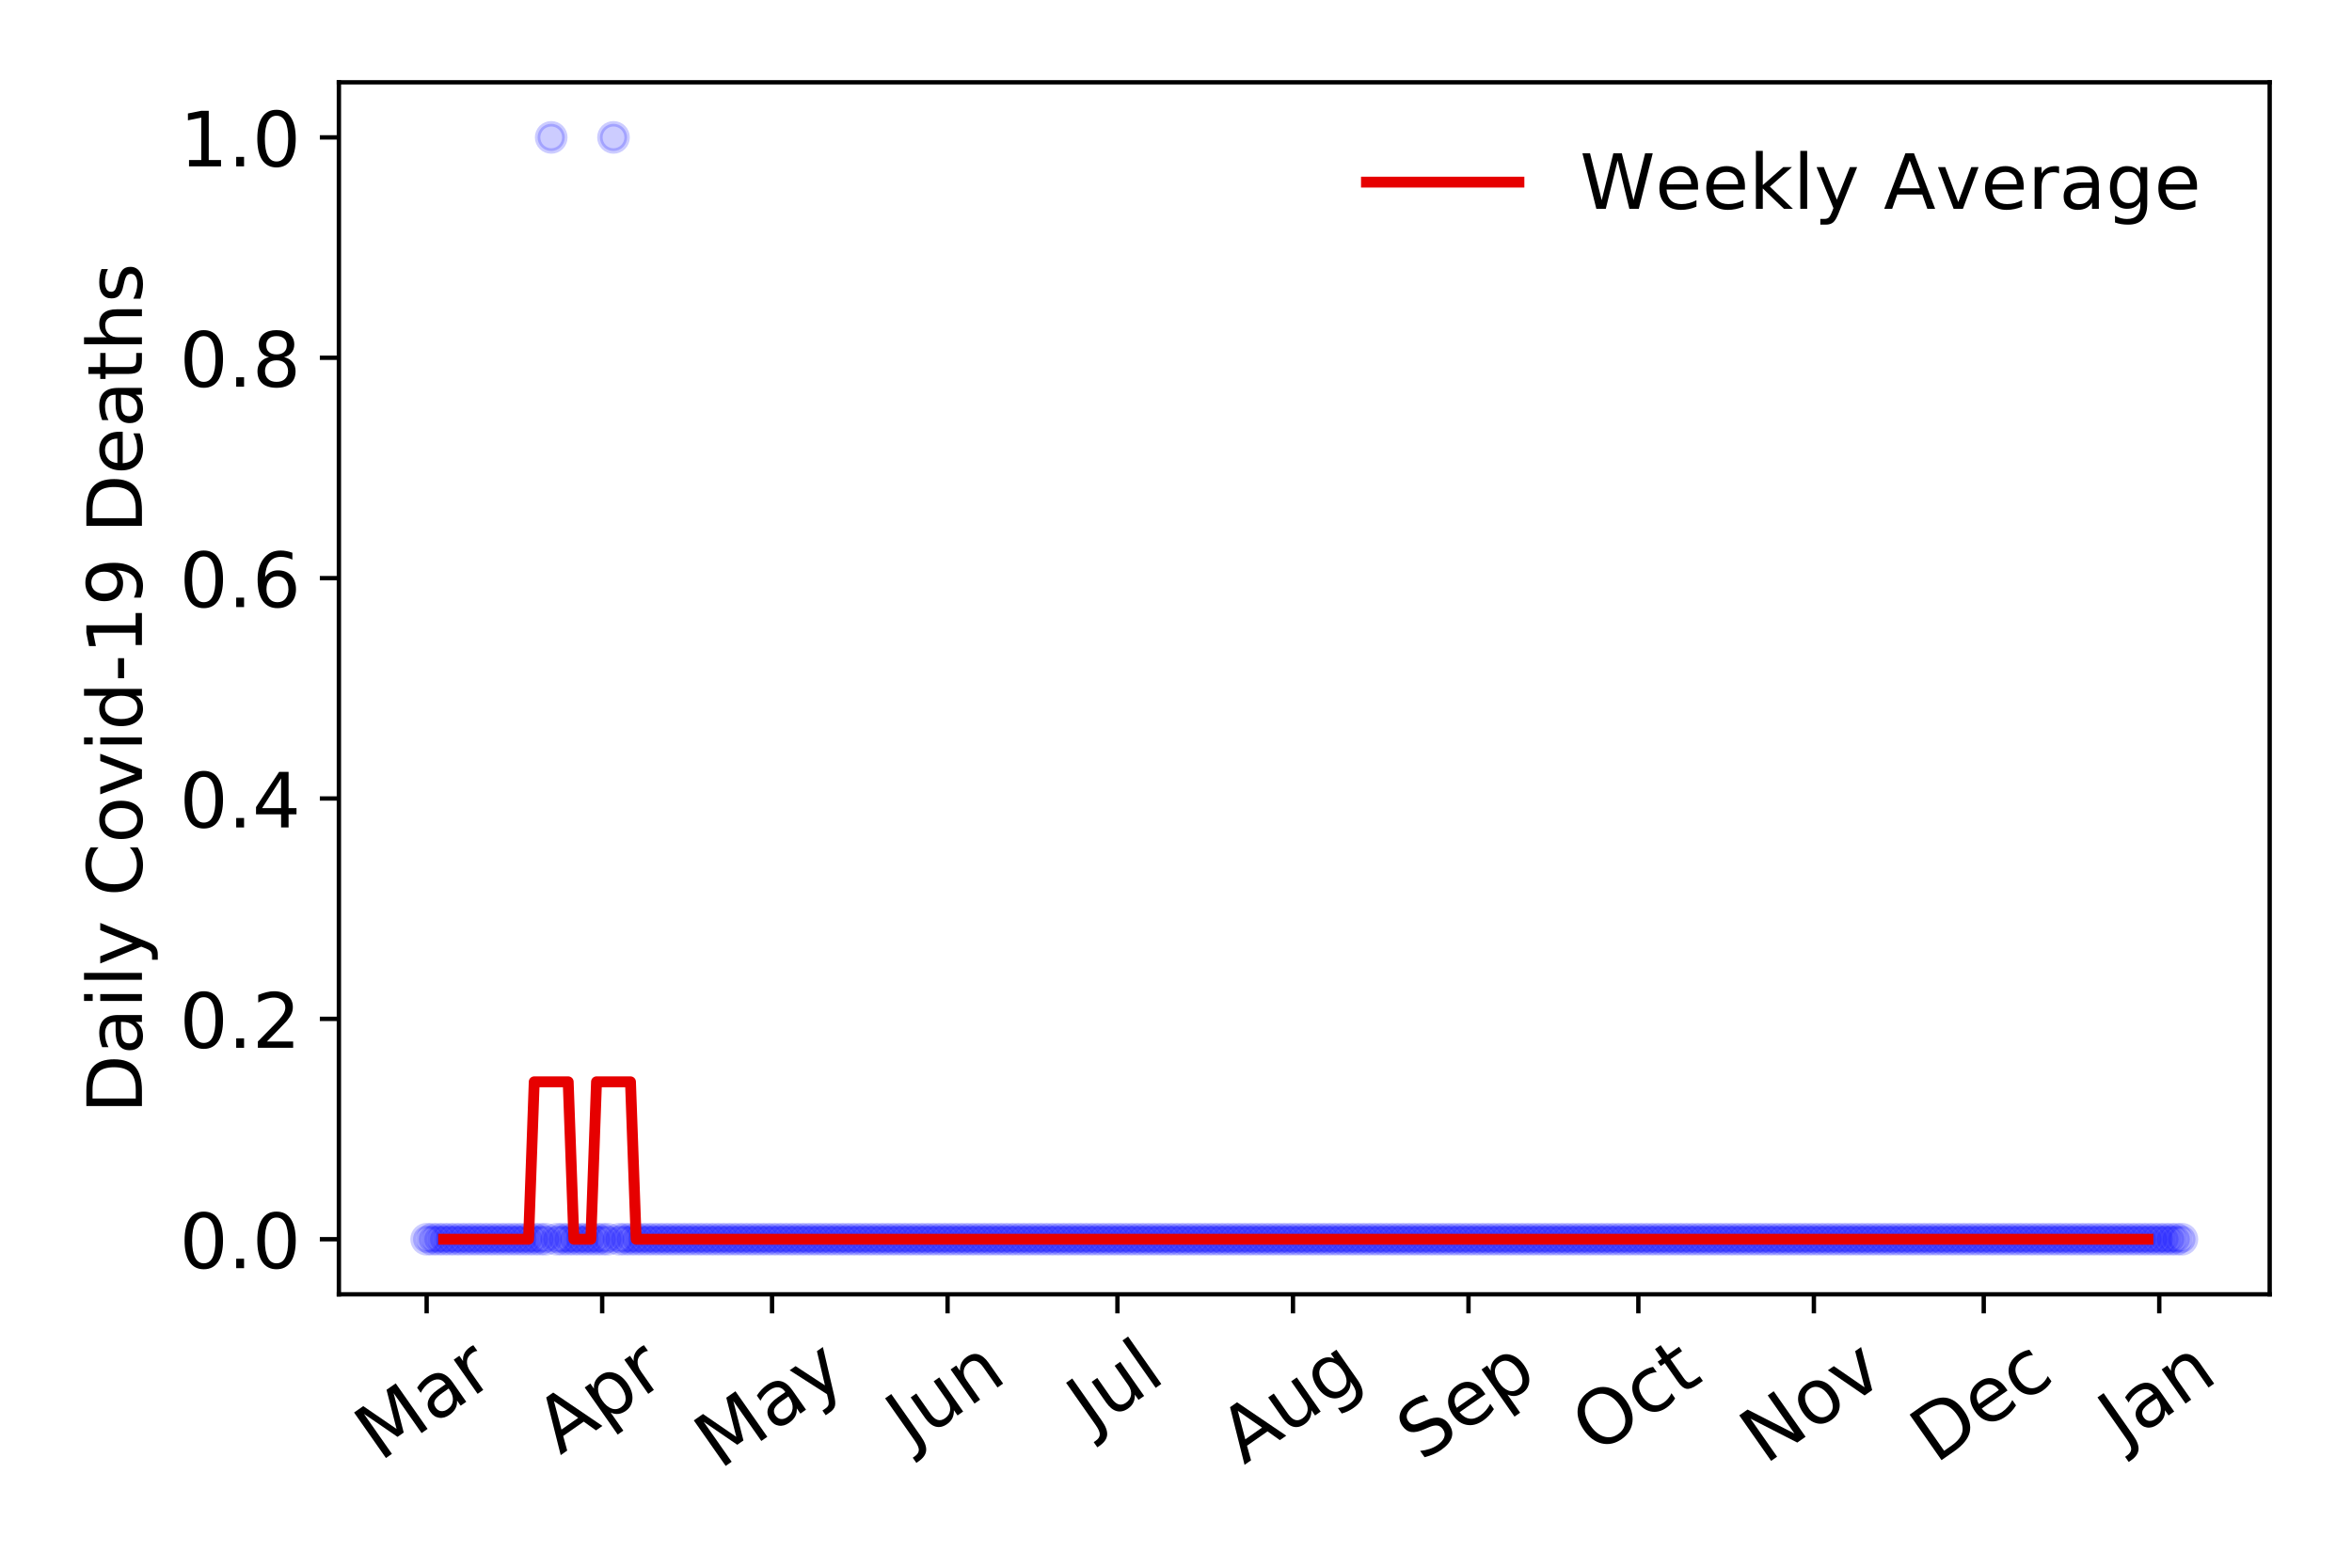 <?xml version="1.0" encoding="utf-8" standalone="no"?>
<!DOCTYPE svg PUBLIC "-//W3C//DTD SVG 1.1//EN"
  "http://www.w3.org/Graphics/SVG/1.1/DTD/svg11.dtd">
<!-- Created with matplotlib (https://matplotlib.org/) -->
<svg height="288pt" version="1.1" viewBox="0 0 432 288" width="432pt" xmlns="http://www.w3.org/2000/svg" xmlns:xlink="http://www.w3.org/1999/xlink">
 <defs>
  <style type="text/css">
*{stroke-linecap:butt;stroke-linejoin:round;}
  </style>
 </defs>
 <g id="figure_1">
  <g id="patch_1">
   <path d="M 0 288 
L 432 288 
L 432 0 
L 0 0 
z
" style="fill:#ffffff;"/>
  </g>
  <g id="axes_1">
   <g id="patch_2">
    <path d="M 62.245 237.778 
L 416.88 237.778 
L 416.88 15.12 
L 62.245 15.12 
z
" style="fill:#ffffff;"/>
   </g>
   <g id="matplotlib.axis_1">
    <g id="xtick_1">
     <g id="line2d_1">
      <defs>
       <path d="M 0 0 
L 0 3.5 
" id="m67804a71cc" style="stroke:#000000;stroke-width:0.8;"/>
      </defs>
      <g>
       <use style="stroke:#000000;stroke-width:0.8;" x="78.365" xlink:href="#m67804a71cc" y="237.778"/>
      </g>
     </g>
     <g id="text_1">
      <!-- Mar -->
      <defs>
       <path d="M 9.812 72.906 
L 24.516 72.906 
L 43.109 23.297 
L 61.812 72.906 
L 76.516 72.906 
L 76.516 0 
L 66.891 0 
L 66.891 64.016 
L 48.094 14.016 
L 38.188 14.016 
L 19.391 64.016 
L 19.391 0 
L 9.812 0 
z
" id="DejaVuSans-77"/>
       <path d="M 34.281 27.484 
Q 23.391 27.484 19.188 25 
Q 14.984 22.516 14.984 16.5 
Q 14.984 11.719 18.141 8.906 
Q 21.297 6.109 26.703 6.109 
Q 34.188 6.109 38.703 11.406 
Q 43.219 16.703 43.219 25.484 
L 43.219 27.484 
z
M 52.203 31.203 
L 52.203 0 
L 43.219 0 
L 43.219 8.297 
Q 40.141 3.328 35.547 0.953 
Q 30.953 -1.422 24.312 -1.422 
Q 15.922 -1.422 10.953 3.297 
Q 6 8.016 6 15.922 
Q 6 25.141 12.172 29.828 
Q 18.359 34.516 30.609 34.516 
L 43.219 34.516 
L 43.219 35.406 
Q 43.219 41.609 39.141 45 
Q 35.062 48.391 27.688 48.391 
Q 23 48.391 18.547 47.266 
Q 14.109 46.141 10.016 43.891 
L 10.016 52.203 
Q 14.938 54.109 19.578 55.047 
Q 24.219 56 28.609 56 
Q 40.484 56 46.344 49.844 
Q 52.203 43.703 52.203 31.203 
z
" id="DejaVuSans-97"/>
       <path d="M 41.109 46.297 
Q 39.594 47.172 37.812 47.578 
Q 36.031 48 33.891 48 
Q 26.266 48 22.188 43.047 
Q 18.109 38.094 18.109 28.812 
L 18.109 0 
L 9.078 0 
L 9.078 54.688 
L 18.109 54.688 
L 18.109 46.188 
Q 20.953 51.172 25.484 53.578 
Q 30.031 56 36.531 56 
Q 37.453 56 38.578 55.875 
Q 39.703 55.766 41.062 55.516 
z
" id="DejaVuSans-114"/>
      </defs>
      <g transform="translate(69.762 268.643)rotate(-35)scale(0.14 -0.14)">
       <use xlink:href="#DejaVuSans-77"/>
       <use x="86.279" xlink:href="#DejaVuSans-97"/>
       <use x="147.559" xlink:href="#DejaVuSans-114"/>
      </g>
     </g>
    </g>
    <g id="xtick_2">
     <g id="line2d_2">
      <g>
       <use style="stroke:#000000;stroke-width:0.8;" x="110.604" xlink:href="#m67804a71cc" y="237.778"/>
      </g>
     </g>
     <g id="text_2">
      <!-- Apr -->
      <defs>
       <path d="M 34.188 63.188 
L 20.797 26.906 
L 47.609 26.906 
z
M 28.609 72.906 
L 39.797 72.906 
L 67.578 0 
L 57.328 0 
L 50.688 18.703 
L 17.828 18.703 
L 11.188 0 
L 0.781 0 
z
" id="DejaVuSans-65"/>
       <path d="M 18.109 8.203 
L 18.109 -20.797 
L 9.078 -20.797 
L 9.078 54.688 
L 18.109 54.688 
L 18.109 46.391 
Q 20.953 51.266 25.266 53.625 
Q 29.594 56 35.594 56 
Q 45.562 56 51.781 48.094 
Q 58.016 40.188 58.016 27.297 
Q 58.016 14.406 51.781 6.484 
Q 45.562 -1.422 35.594 -1.422 
Q 29.594 -1.422 25.266 0.953 
Q 20.953 3.328 18.109 8.203 
z
M 48.688 27.297 
Q 48.688 37.203 44.609 42.844 
Q 40.531 48.484 33.406 48.484 
Q 26.266 48.484 22.188 42.844 
Q 18.109 37.203 18.109 27.297 
Q 18.109 17.391 22.188 11.75 
Q 26.266 6.109 33.406 6.109 
Q 40.531 6.109 44.609 11.75 
Q 48.688 17.391 48.688 27.297 
z
" id="DejaVuSans-112"/>
      </defs>
      <g transform="translate(102.9 267.384)rotate(-35)scale(0.14 -0.14)">
       <use xlink:href="#DejaVuSans-65"/>
       <use x="68.408" xlink:href="#DejaVuSans-112"/>
       <use x="131.885" xlink:href="#DejaVuSans-114"/>
      </g>
     </g>
    </g>
    <g id="xtick_3">
     <g id="line2d_3">
      <g>
       <use style="stroke:#000000;stroke-width:0.8;" x="141.804" xlink:href="#m67804a71cc" y="237.778"/>
      </g>
     </g>
     <g id="text_3">
      <!-- May -->
      <defs>
       <path d="M 32.172 -5.078 
Q 28.375 -14.844 24.75 -17.812 
Q 21.141 -20.797 15.094 -20.797 
L 7.906 -20.797 
L 7.906 -13.281 
L 13.188 -13.281 
Q 16.891 -13.281 18.938 -11.516 
Q 21 -9.766 23.484 -3.219 
L 25.094 0.875 
L 2.984 54.688 
L 12.5 54.688 
L 29.594 11.922 
L 46.688 54.688 
L 56.203 54.688 
z
" id="DejaVuSans-121"/>
      </defs>
      <g transform="translate(132.164 270.094)rotate(-35)scale(0.14 -0.14)">
       <use xlink:href="#DejaVuSans-77"/>
       <use x="86.279" xlink:href="#DejaVuSans-97"/>
       <use x="147.559" xlink:href="#DejaVuSans-121"/>
      </g>
     </g>
    </g>
    <g id="xtick_4">
     <g id="line2d_4">
      <g>
       <use style="stroke:#000000;stroke-width:0.8;" x="174.043" xlink:href="#m67804a71cc" y="237.778"/>
      </g>
     </g>
     <g id="text_4">
      <!-- Jun -->
      <defs>
       <path d="M 9.812 72.906 
L 19.672 72.906 
L 19.672 5.078 
Q 19.672 -8.109 14.672 -14.062 
Q 9.672 -20.016 -1.422 -20.016 
L -5.172 -20.016 
L -5.172 -11.719 
L -2.094 -11.719 
Q 4.438 -11.719 7.125 -8.047 
Q 9.812 -4.391 9.812 5.078 
z
" id="DejaVuSans-74"/>
       <path d="M 8.5 21.578 
L 8.5 54.688 
L 17.484 54.688 
L 17.484 21.922 
Q 17.484 14.156 20.5 10.266 
Q 23.531 6.391 29.594 6.391 
Q 36.859 6.391 41.078 11.031 
Q 45.312 15.672 45.312 23.688 
L 45.312 54.688 
L 54.297 54.688 
L 54.297 0 
L 45.312 0 
L 45.312 8.406 
Q 42.047 3.422 37.719 1 
Q 33.406 -1.422 27.688 -1.422 
Q 18.266 -1.422 13.375 4.438 
Q 8.5 10.297 8.5 21.578 
z
M 31.109 56 
z
" id="DejaVuSans-117"/>
       <path d="M 54.891 33.016 
L 54.891 0 
L 45.906 0 
L 45.906 32.719 
Q 45.906 40.484 42.875 44.328 
Q 39.844 48.188 33.797 48.188 
Q 26.516 48.188 22.312 43.547 
Q 18.109 38.922 18.109 30.906 
L 18.109 0 
L 9.078 0 
L 9.078 54.688 
L 18.109 54.688 
L 18.109 46.188 
Q 21.344 51.125 25.703 53.562 
Q 30.078 56 35.797 56 
Q 45.219 56 50.047 50.172 
Q 54.891 44.344 54.891 33.016 
z
" id="DejaVuSans-110"/>
      </defs>
      <g transform="translate(167.3 266.039)rotate(-35)scale(0.14 -0.14)">
       <use xlink:href="#DejaVuSans-74"/>
       <use x="29.492" xlink:href="#DejaVuSans-117"/>
       <use x="92.871" xlink:href="#DejaVuSans-110"/>
      </g>
     </g>
    </g>
    <g id="xtick_5">
     <g id="line2d_5">
      <g>
       <use style="stroke:#000000;stroke-width:0.8;" x="205.243" xlink:href="#m67804a71cc" y="237.778"/>
      </g>
     </g>
     <g id="text_5">
      <!-- Jul -->
      <defs>
       <path d="M 9.422 75.984 
L 18.406 75.984 
L 18.406 0 
L 9.422 0 
z
" id="DejaVuSans-108"/>
      </defs>
      <g transform="translate(200.54 263.181)rotate(-35)scale(0.14 -0.14)">
       <use xlink:href="#DejaVuSans-74"/>
       <use x="29.492" xlink:href="#DejaVuSans-117"/>
       <use x="92.871" xlink:href="#DejaVuSans-108"/>
      </g>
     </g>
    </g>
    <g id="xtick_6">
     <g id="line2d_6">
      <g>
       <use style="stroke:#000000;stroke-width:0.8;" x="237.483" xlink:href="#m67804a71cc" y="237.778"/>
      </g>
     </g>
     <g id="text_6">
      <!-- Aug -->
      <defs>
       <path d="M 45.406 27.984 
Q 45.406 37.75 41.375 43.109 
Q 37.359 48.484 30.078 48.484 
Q 22.859 48.484 18.828 43.109 
Q 14.797 37.75 14.797 27.984 
Q 14.797 18.266 18.828 12.891 
Q 22.859 7.516 30.078 7.516 
Q 37.359 7.516 41.375 12.891 
Q 45.406 18.266 45.406 27.984 
z
M 54.391 6.781 
Q 54.391 -7.172 48.188 -13.984 
Q 42 -20.797 29.203 -20.797 
Q 24.469 -20.797 20.266 -20.094 
Q 16.062 -19.391 12.109 -17.922 
L 12.109 -9.188 
Q 16.062 -11.328 19.922 -12.344 
Q 23.781 -13.375 27.781 -13.375 
Q 36.625 -13.375 41.016 -8.766 
Q 45.406 -4.156 45.406 5.172 
L 45.406 9.625 
Q 42.625 4.781 38.281 2.391 
Q 33.938 0 27.875 0 
Q 17.828 0 11.672 7.656 
Q 5.516 15.328 5.516 27.984 
Q 5.516 40.672 11.672 48.328 
Q 17.828 56 27.875 56 
Q 33.938 56 38.281 53.609 
Q 42.625 51.219 45.406 46.391 
L 45.406 54.688 
L 54.391 54.688 
z
" id="DejaVuSans-103"/>
      </defs>
      <g transform="translate(228.502 269.172)rotate(-35)scale(0.14 -0.14)">
       <use xlink:href="#DejaVuSans-65"/>
       <use x="68.408" xlink:href="#DejaVuSans-117"/>
       <use x="131.787" xlink:href="#DejaVuSans-103"/>
      </g>
     </g>
    </g>
    <g id="xtick_7">
     <g id="line2d_7">
      <g>
       <use style="stroke:#000000;stroke-width:0.8;" x="269.722" xlink:href="#m67804a71cc" y="237.778"/>
      </g>
     </g>
     <g id="text_7">
      <!-- Sep -->
      <defs>
       <path d="M 53.516 70.516 
L 53.516 60.891 
Q 47.906 63.578 42.922 64.891 
Q 37.938 66.219 33.297 66.219 
Q 25.25 66.219 20.875 63.094 
Q 16.5 59.969 16.5 54.203 
Q 16.5 49.359 19.406 46.891 
Q 22.312 44.438 30.422 42.922 
L 36.375 41.703 
Q 47.406 39.594 52.656 34.297 
Q 57.906 29 57.906 20.125 
Q 57.906 9.516 50.797 4.047 
Q 43.703 -1.422 29.984 -1.422 
Q 24.812 -1.422 18.969 -0.25 
Q 13.141 0.922 6.891 3.219 
L 6.891 13.375 
Q 12.891 10.016 18.656 8.297 
Q 24.422 6.594 29.984 6.594 
Q 38.422 6.594 43.016 9.906 
Q 47.609 13.234 47.609 19.391 
Q 47.609 24.75 44.312 27.781 
Q 41.016 30.812 33.5 32.328 
L 27.484 33.5 
Q 16.453 35.688 11.516 40.375 
Q 6.594 45.062 6.594 53.422 
Q 6.594 63.094 13.406 68.656 
Q 20.219 74.219 32.172 74.219 
Q 37.312 74.219 42.625 73.281 
Q 47.953 72.359 53.516 70.516 
z
" id="DejaVuSans-83"/>
       <path d="M 56.203 29.594 
L 56.203 25.203 
L 14.891 25.203 
Q 15.484 15.922 20.484 11.062 
Q 25.484 6.203 34.422 6.203 
Q 39.594 6.203 44.453 7.469 
Q 49.312 8.734 54.109 11.281 
L 54.109 2.781 
Q 49.266 0.734 44.188 -0.344 
Q 39.109 -1.422 33.891 -1.422 
Q 20.797 -1.422 13.156 6.188 
Q 5.516 13.812 5.516 26.812 
Q 5.516 40.234 12.766 48.109 
Q 20.016 56 32.328 56 
Q 43.359 56 49.781 48.891 
Q 56.203 41.797 56.203 29.594 
z
M 47.219 32.234 
Q 47.125 39.594 43.094 43.984 
Q 39.062 48.391 32.422 48.391 
Q 24.906 48.391 20.391 44.141 
Q 15.875 39.891 15.188 32.172 
z
" id="DejaVuSans-101"/>
      </defs>
      <g transform="translate(261.129 268.629)rotate(-35)scale(0.14 -0.14)">
       <use xlink:href="#DejaVuSans-83"/>
       <use x="63.477" xlink:href="#DejaVuSans-101"/>
       <use x="125" xlink:href="#DejaVuSans-112"/>
      </g>
     </g>
    </g>
    <g id="xtick_8">
     <g id="line2d_8">
      <g>
       <use style="stroke:#000000;stroke-width:0.8;" x="300.922" xlink:href="#m67804a71cc" y="237.778"/>
      </g>
     </g>
     <g id="text_8">
      <!-- Oct -->
      <defs>
       <path d="M 39.406 66.219 
Q 28.656 66.219 22.328 58.203 
Q 16.016 50.203 16.016 36.375 
Q 16.016 22.609 22.328 14.594 
Q 28.656 6.594 39.406 6.594 
Q 50.141 6.594 56.422 14.594 
Q 62.703 22.609 62.703 36.375 
Q 62.703 50.203 56.422 58.203 
Q 50.141 66.219 39.406 66.219 
z
M 39.406 74.219 
Q 54.734 74.219 63.906 63.938 
Q 73.094 53.656 73.094 36.375 
Q 73.094 19.141 63.906 8.859 
Q 54.734 -1.422 39.406 -1.422 
Q 24.031 -1.422 14.812 8.828 
Q 5.609 19.094 5.609 36.375 
Q 5.609 53.656 14.812 63.938 
Q 24.031 74.219 39.406 74.219 
z
" id="DejaVuSans-79"/>
       <path d="M 48.781 52.594 
L 48.781 44.188 
Q 44.969 46.297 41.141 47.344 
Q 37.312 48.391 33.406 48.391 
Q 24.656 48.391 19.812 42.844 
Q 14.984 37.312 14.984 27.297 
Q 14.984 17.281 19.812 11.734 
Q 24.656 6.203 33.406 6.203 
Q 37.312 6.203 41.141 7.25 
Q 44.969 8.297 48.781 10.406 
L 48.781 2.094 
Q 45.016 0.344 40.984 -0.531 
Q 36.969 -1.422 32.422 -1.422 
Q 20.062 -1.422 12.781 6.344 
Q 5.516 14.109 5.516 27.297 
Q 5.516 40.672 12.859 48.328 
Q 20.219 56 33.016 56 
Q 37.156 56 41.109 55.141 
Q 45.062 54.297 48.781 52.594 
z
" id="DejaVuSans-99"/>
       <path d="M 18.312 70.219 
L 18.312 54.688 
L 36.812 54.688 
L 36.812 47.703 
L 18.312 47.703 
L 18.312 18.016 
Q 18.312 11.328 20.141 9.422 
Q 21.969 7.516 27.594 7.516 
L 36.812 7.516 
L 36.812 0 
L 27.594 0 
Q 17.188 0 13.234 3.875 
Q 9.281 7.766 9.281 18.016 
L 9.281 47.703 
L 2.688 47.703 
L 2.688 54.688 
L 9.281 54.688 
L 9.281 70.219 
z
" id="DejaVuSans-116"/>
      </defs>
      <g transform="translate(293.223 267.377)rotate(-35)scale(0.14 -0.14)">
       <use xlink:href="#DejaVuSans-79"/>
       <use x="78.711" xlink:href="#DejaVuSans-99"/>
       <use x="133.691" xlink:href="#DejaVuSans-116"/>
      </g>
     </g>
    </g>
    <g id="xtick_9">
     <g id="line2d_9">
      <g>
       <use style="stroke:#000000;stroke-width:0.8;" x="333.161" xlink:href="#m67804a71cc" y="237.778"/>
      </g>
     </g>
     <g id="text_9">
      <!-- Nov -->
      <defs>
       <path d="M 9.812 72.906 
L 23.094 72.906 
L 55.422 11.922 
L 55.422 72.906 
L 64.984 72.906 
L 64.984 0 
L 51.703 0 
L 19.391 60.984 
L 19.391 0 
L 9.812 0 
z
" id="DejaVuSans-78"/>
       <path d="M 30.609 48.391 
Q 23.391 48.391 19.188 42.75 
Q 14.984 37.109 14.984 27.297 
Q 14.984 17.484 19.156 11.844 
Q 23.344 6.203 30.609 6.203 
Q 37.797 6.203 41.984 11.859 
Q 46.188 17.531 46.188 27.297 
Q 46.188 37.016 41.984 42.703 
Q 37.797 48.391 30.609 48.391 
z
M 30.609 56 
Q 42.328 56 49.016 48.375 
Q 55.719 40.766 55.719 27.297 
Q 55.719 13.875 49.016 6.219 
Q 42.328 -1.422 30.609 -1.422 
Q 18.844 -1.422 12.172 6.219 
Q 5.516 13.875 5.516 27.297 
Q 5.516 40.766 12.172 48.375 
Q 18.844 56 30.609 56 
z
" id="DejaVuSans-111"/>
       <path d="M 2.984 54.688 
L 12.5 54.688 
L 29.594 8.797 
L 46.688 54.688 
L 56.203 54.688 
L 35.688 0 
L 23.484 0 
z
" id="DejaVuSans-118"/>
      </defs>
      <g transform="translate(324.185 269.166)rotate(-35)scale(0.14 -0.14)">
       <use xlink:href="#DejaVuSans-78"/>
       <use x="74.805" xlink:href="#DejaVuSans-111"/>
       <use x="135.986" xlink:href="#DejaVuSans-118"/>
      </g>
     </g>
    </g>
    <g id="xtick_10">
     <g id="line2d_10">
      <g>
       <use style="stroke:#000000;stroke-width:0.8;" x="364.361" xlink:href="#m67804a71cc" y="237.778"/>
      </g>
     </g>
     <g id="text_10">
      <!-- Dec -->
      <defs>
       <path d="M 19.672 64.797 
L 19.672 8.109 
L 31.594 8.109 
Q 46.688 8.109 53.688 14.938 
Q 60.688 21.781 60.688 36.531 
Q 60.688 51.172 53.688 57.984 
Q 46.688 64.797 31.594 64.797 
z
M 9.812 72.906 
L 30.078 72.906 
Q 51.266 72.906 61.172 64.094 
Q 71.094 55.281 71.094 36.531 
Q 71.094 17.672 61.125 8.828 
Q 51.172 0 30.078 0 
L 9.812 0 
z
" id="DejaVuSans-68"/>
      </defs>
      <g transform="translate(355.48 269.032)rotate(-35)scale(0.14 -0.14)">
       <use xlink:href="#DejaVuSans-68"/>
       <use x="77.002" xlink:href="#DejaVuSans-101"/>
       <use x="138.525" xlink:href="#DejaVuSans-99"/>
      </g>
     </g>
    </g>
    <g id="xtick_11">
     <g id="line2d_11">
      <g>
       <use style="stroke:#000000;stroke-width:0.8;" x="396.6" xlink:href="#m67804a71cc" y="237.778"/>
      </g>
     </g>
     <g id="text_11">
      <!-- Jan -->
      <g transform="translate(389.977 265.871)rotate(-35)scale(0.14 -0.14)">
       <use xlink:href="#DejaVuSans-74"/>
       <use x="29.492" xlink:href="#DejaVuSans-97"/>
       <use x="90.771" xlink:href="#DejaVuSans-110"/>
      </g>
     </g>
    </g>
   </g>
   <g id="matplotlib.axis_2">
    <g id="ytick_1">
     <g id="line2d_12">
      <defs>
       <path d="M 0 0 
L -3.5 0 
" id="md7b4fbd452" style="stroke:#000000;stroke-width:0.8;"/>
      </defs>
      <g>
       <use style="stroke:#000000;stroke-width:0.8;" x="62.245" xlink:href="#md7b4fbd452" y="227.657"/>
      </g>
     </g>
     <g id="text_12">
      <!-- 0.0 -->
      <defs>
       <path d="M 31.781 66.406 
Q 24.172 66.406 20.328 58.906 
Q 16.5 51.422 16.5 36.375 
Q 16.5 21.391 20.328 13.891 
Q 24.172 6.391 31.781 6.391 
Q 39.453 6.391 43.281 13.891 
Q 47.125 21.391 47.125 36.375 
Q 47.125 51.422 43.281 58.906 
Q 39.453 66.406 31.781 66.406 
z
M 31.781 74.219 
Q 44.047 74.219 50.516 64.516 
Q 56.984 54.828 56.984 36.375 
Q 56.984 17.969 50.516 8.266 
Q 44.047 -1.422 31.781 -1.422 
Q 19.531 -1.422 13.062 8.266 
Q 6.594 17.969 6.594 36.375 
Q 6.594 54.828 13.062 64.516 
Q 19.531 74.219 31.781 74.219 
z
" id="DejaVuSans-48"/>
       <path d="M 10.688 12.406 
L 21 12.406 
L 21 0 
L 10.688 0 
z
" id="DejaVuSans-46"/>
      </defs>
      <g transform="translate(32.981 232.976)scale(0.14 -0.14)">
       <use xlink:href="#DejaVuSans-48"/>
       <use x="63.623" xlink:href="#DejaVuSans-46"/>
       <use x="95.41" xlink:href="#DejaVuSans-48"/>
      </g>
     </g>
    </g>
    <g id="ytick_2">
     <g id="line2d_13">
      <g>
       <use style="stroke:#000000;stroke-width:0.8;" x="62.245" xlink:href="#md7b4fbd452" y="187.174"/>
      </g>
     </g>
     <g id="text_13">
      <!-- 0.2 -->
      <defs>
       <path d="M 19.188 8.297 
L 53.609 8.297 
L 53.609 0 
L 7.328 0 
L 7.328 8.297 
Q 12.938 14.109 22.625 23.891 
Q 32.328 33.688 34.812 36.531 
Q 39.547 41.844 41.422 45.531 
Q 43.312 49.219 43.312 52.781 
Q 43.312 58.594 39.234 62.25 
Q 35.156 65.922 28.609 65.922 
Q 23.969 65.922 18.812 64.312 
Q 13.672 62.703 7.812 59.422 
L 7.812 69.391 
Q 13.766 71.781 18.938 73 
Q 24.125 74.219 28.422 74.219 
Q 39.75 74.219 46.484 68.547 
Q 53.219 62.891 53.219 53.422 
Q 53.219 48.922 51.531 44.891 
Q 49.859 40.875 45.406 35.406 
Q 44.188 33.984 37.641 27.219 
Q 31.109 20.453 19.188 8.297 
z
" id="DejaVuSans-50"/>
      </defs>
      <g transform="translate(32.981 192.493)scale(0.14 -0.14)">
       <use xlink:href="#DejaVuSans-48"/>
       <use x="63.623" xlink:href="#DejaVuSans-46"/>
       <use x="95.41" xlink:href="#DejaVuSans-50"/>
      </g>
     </g>
    </g>
    <g id="ytick_3">
     <g id="line2d_14">
      <g>
       <use style="stroke:#000000;stroke-width:0.8;" x="62.245" xlink:href="#md7b4fbd452" y="146.691"/>
      </g>
     </g>
     <g id="text_14">
      <!-- 0.4 -->
      <defs>
       <path d="M 37.797 64.312 
L 12.891 25.391 
L 37.797 25.391 
z
M 35.203 72.906 
L 47.609 72.906 
L 47.609 25.391 
L 58.016 25.391 
L 58.016 17.188 
L 47.609 17.188 
L 47.609 0 
L 37.797 0 
L 37.797 17.188 
L 4.891 17.188 
L 4.891 26.703 
z
" id="DejaVuSans-52"/>
      </defs>
      <g transform="translate(32.981 152.01)scale(0.14 -0.14)">
       <use xlink:href="#DejaVuSans-48"/>
       <use x="63.623" xlink:href="#DejaVuSans-46"/>
       <use x="95.41" xlink:href="#DejaVuSans-52"/>
      </g>
     </g>
    </g>
    <g id="ytick_4">
     <g id="line2d_15">
      <g>
       <use style="stroke:#000000;stroke-width:0.8;" x="62.245" xlink:href="#md7b4fbd452" y="106.207"/>
      </g>
     </g>
     <g id="text_15">
      <!-- 0.6 -->
      <defs>
       <path d="M 33.016 40.375 
Q 26.375 40.375 22.484 35.828 
Q 18.609 31.297 18.609 23.391 
Q 18.609 15.531 22.484 10.953 
Q 26.375 6.391 33.016 6.391 
Q 39.656 6.391 43.531 10.953 
Q 47.406 15.531 47.406 23.391 
Q 47.406 31.297 43.531 35.828 
Q 39.656 40.375 33.016 40.375 
z
M 52.594 71.297 
L 52.594 62.312 
Q 48.875 64.062 45.094 64.984 
Q 41.312 65.922 37.594 65.922 
Q 27.828 65.922 22.672 59.328 
Q 17.531 52.734 16.797 39.406 
Q 19.672 43.656 24.016 45.922 
Q 28.375 48.188 33.594 48.188 
Q 44.578 48.188 50.953 41.516 
Q 57.328 34.859 57.328 23.391 
Q 57.328 12.156 50.688 5.359 
Q 44.047 -1.422 33.016 -1.422 
Q 20.359 -1.422 13.672 8.266 
Q 6.984 17.969 6.984 36.375 
Q 6.984 53.656 15.188 63.938 
Q 23.391 74.219 37.203 74.219 
Q 40.922 74.219 44.703 73.484 
Q 48.484 72.75 52.594 71.297 
z
" id="DejaVuSans-54"/>
      </defs>
      <g transform="translate(32.981 111.526)scale(0.14 -0.14)">
       <use xlink:href="#DejaVuSans-48"/>
       <use x="63.623" xlink:href="#DejaVuSans-46"/>
       <use x="95.41" xlink:href="#DejaVuSans-54"/>
      </g>
     </g>
    </g>
    <g id="ytick_5">
     <g id="line2d_16">
      <g>
       <use style="stroke:#000000;stroke-width:0.8;" x="62.245" xlink:href="#md7b4fbd452" y="65.724"/>
      </g>
     </g>
     <g id="text_16">
      <!-- 0.8 -->
      <defs>
       <path d="M 31.781 34.625 
Q 24.75 34.625 20.719 30.859 
Q 16.703 27.094 16.703 20.516 
Q 16.703 13.922 20.719 10.156 
Q 24.75 6.391 31.781 6.391 
Q 38.812 6.391 42.859 10.172 
Q 46.922 13.969 46.922 20.516 
Q 46.922 27.094 42.891 30.859 
Q 38.875 34.625 31.781 34.625 
z
M 21.922 38.812 
Q 15.578 40.375 12.031 44.719 
Q 8.5 49.078 8.5 55.328 
Q 8.5 64.062 14.719 69.141 
Q 20.953 74.219 31.781 74.219 
Q 42.672 74.219 48.875 69.141 
Q 55.078 64.062 55.078 55.328 
Q 55.078 49.078 51.531 44.719 
Q 48 40.375 41.703 38.812 
Q 48.828 37.156 52.797 32.312 
Q 56.781 27.484 56.781 20.516 
Q 56.781 9.906 50.312 4.234 
Q 43.844 -1.422 31.781 -1.422 
Q 19.734 -1.422 13.25 4.234 
Q 6.781 9.906 6.781 20.516 
Q 6.781 27.484 10.781 32.312 
Q 14.797 37.156 21.922 38.812 
z
M 18.312 54.391 
Q 18.312 48.734 21.844 45.562 
Q 25.391 42.391 31.781 42.391 
Q 38.141 42.391 41.719 45.562 
Q 45.312 48.734 45.312 54.391 
Q 45.312 60.062 41.719 63.234 
Q 38.141 66.406 31.781 66.406 
Q 25.391 66.406 21.844 63.234 
Q 18.312 60.062 18.312 54.391 
z
" id="DejaVuSans-56"/>
      </defs>
      <g transform="translate(32.981 71.043)scale(0.14 -0.14)">
       <use xlink:href="#DejaVuSans-48"/>
       <use x="63.623" xlink:href="#DejaVuSans-46"/>
       <use x="95.41" xlink:href="#DejaVuSans-56"/>
      </g>
     </g>
    </g>
    <g id="ytick_6">
     <g id="line2d_17">
      <g>
       <use style="stroke:#000000;stroke-width:0.8;" x="62.245" xlink:href="#md7b4fbd452" y="25.241"/>
      </g>
     </g>
     <g id="text_17">
      <!-- 1.0 -->
      <defs>
       <path d="M 12.406 8.297 
L 28.516 8.297 
L 28.516 63.922 
L 10.984 60.406 
L 10.984 69.391 
L 28.422 72.906 
L 38.281 72.906 
L 38.281 8.297 
L 54.391 8.297 
L 54.391 0 
L 12.406 0 
z
" id="DejaVuSans-49"/>
      </defs>
      <g transform="translate(32.981 30.56)scale(0.14 -0.14)">
       <use xlink:href="#DejaVuSans-49"/>
       <use x="63.623" xlink:href="#DejaVuSans-46"/>
       <use x="95.41" xlink:href="#DejaVuSans-48"/>
      </g>
     </g>
    </g>
    <g id="text_18">
     <!-- Daily Covid-19 Deaths -->
     <defs>
      <path d="M 9.422 54.688 
L 18.406 54.688 
L 18.406 0 
L 9.422 0 
z
M 9.422 75.984 
L 18.406 75.984 
L 18.406 64.594 
L 9.422 64.594 
z
" id="DejaVuSans-105"/>
      <path id="DejaVuSans-32"/>
      <path d="M 64.406 67.281 
L 64.406 56.891 
Q 59.422 61.531 53.781 63.812 
Q 48.141 66.109 41.797 66.109 
Q 29.297 66.109 22.656 58.469 
Q 16.016 50.828 16.016 36.375 
Q 16.016 21.969 22.656 14.328 
Q 29.297 6.688 41.797 6.688 
Q 48.141 6.688 53.781 8.984 
Q 59.422 11.281 64.406 15.922 
L 64.406 5.609 
Q 59.234 2.094 53.438 0.328 
Q 47.656 -1.422 41.219 -1.422 
Q 24.656 -1.422 15.125 8.703 
Q 5.609 18.844 5.609 36.375 
Q 5.609 53.953 15.125 64.078 
Q 24.656 74.219 41.219 74.219 
Q 47.75 74.219 53.531 72.484 
Q 59.328 70.75 64.406 67.281 
z
" id="DejaVuSans-67"/>
      <path d="M 45.406 46.391 
L 45.406 75.984 
L 54.391 75.984 
L 54.391 0 
L 45.406 0 
L 45.406 8.203 
Q 42.578 3.328 38.25 0.953 
Q 33.938 -1.422 27.875 -1.422 
Q 17.969 -1.422 11.734 6.484 
Q 5.516 14.406 5.516 27.297 
Q 5.516 40.188 11.734 48.094 
Q 17.969 56 27.875 56 
Q 33.938 56 38.25 53.625 
Q 42.578 51.266 45.406 46.391 
z
M 14.797 27.297 
Q 14.797 17.391 18.875 11.75 
Q 22.953 6.109 30.078 6.109 
Q 37.203 6.109 41.297 11.75 
Q 45.406 17.391 45.406 27.297 
Q 45.406 37.203 41.297 42.844 
Q 37.203 48.484 30.078 48.484 
Q 22.953 48.484 18.875 42.844 
Q 14.797 37.203 14.797 27.297 
z
" id="DejaVuSans-100"/>
      <path d="M 4.891 31.391 
L 31.203 31.391 
L 31.203 23.391 
L 4.891 23.391 
z
" id="DejaVuSans-45"/>
      <path d="M 10.984 1.516 
L 10.984 10.5 
Q 14.703 8.734 18.5 7.812 
Q 22.312 6.891 25.984 6.891 
Q 35.75 6.891 40.891 13.453 
Q 46.047 20.016 46.781 33.406 
Q 43.953 29.203 39.594 26.953 
Q 35.25 24.703 29.984 24.703 
Q 19.047 24.703 12.672 31.312 
Q 6.297 37.938 6.297 49.422 
Q 6.297 60.641 12.938 67.422 
Q 19.578 74.219 30.609 74.219 
Q 43.266 74.219 49.922 64.516 
Q 56.594 54.828 56.594 36.375 
Q 56.594 19.141 48.406 8.859 
Q 40.234 -1.422 26.422 -1.422 
Q 22.703 -1.422 18.891 -0.688 
Q 15.094 0.047 10.984 1.516 
z
M 30.609 32.422 
Q 37.25 32.422 41.125 36.953 
Q 45.016 41.5 45.016 49.422 
Q 45.016 57.281 41.125 61.844 
Q 37.25 66.406 30.609 66.406 
Q 23.969 66.406 20.094 61.844 
Q 16.219 57.281 16.219 49.422 
Q 16.219 41.5 20.094 36.953 
Q 23.969 32.422 30.609 32.422 
z
" id="DejaVuSans-57"/>
      <path d="M 54.891 33.016 
L 54.891 0 
L 45.906 0 
L 45.906 32.719 
Q 45.906 40.484 42.875 44.328 
Q 39.844 48.188 33.797 48.188 
Q 26.516 48.188 22.312 43.547 
Q 18.109 38.922 18.109 30.906 
L 18.109 0 
L 9.078 0 
L 9.078 75.984 
L 18.109 75.984 
L 18.109 46.188 
Q 21.344 51.125 25.703 53.562 
Q 30.078 56 35.797 56 
Q 45.219 56 50.047 50.172 
Q 54.891 44.344 54.891 33.016 
z
" id="DejaVuSans-104"/>
      <path d="M 44.281 53.078 
L 44.281 44.578 
Q 40.484 46.531 36.375 47.5 
Q 32.281 48.484 27.875 48.484 
Q 21.188 48.484 17.844 46.438 
Q 14.5 44.391 14.5 40.281 
Q 14.5 37.156 16.891 35.375 
Q 19.281 33.594 26.516 31.984 
L 29.594 31.297 
Q 39.156 29.25 43.188 25.516 
Q 47.219 21.781 47.219 15.094 
Q 47.219 7.469 41.188 3.016 
Q 35.156 -1.422 24.609 -1.422 
Q 20.219 -1.422 15.453 -0.562 
Q 10.688 0.297 5.422 2 
L 5.422 11.281 
Q 10.406 8.688 15.234 7.391 
Q 20.062 6.109 24.812 6.109 
Q 31.156 6.109 34.562 8.281 
Q 37.984 10.453 37.984 14.406 
Q 37.984 18.062 35.516 20.016 
Q 33.062 21.969 24.703 23.781 
L 21.578 24.516 
Q 13.234 26.266 9.516 29.906 
Q 5.812 33.547 5.812 39.891 
Q 5.812 47.609 11.281 51.797 
Q 16.75 56 26.812 56 
Q 31.781 56 36.172 55.266 
Q 40.578 54.547 44.281 53.078 
z
" id="DejaVuSans-115"/>
     </defs>
     <g transform="translate(26.069 204.56)rotate(-90)scale(0.14 -0.14)">
      <use xlink:href="#DejaVuSans-68"/>
      <use x="77.002" xlink:href="#DejaVuSans-97"/>
      <use x="138.281" xlink:href="#DejaVuSans-105"/>
      <use x="166.064" xlink:href="#DejaVuSans-108"/>
      <use x="193.848" xlink:href="#DejaVuSans-121"/>
      <use x="253.027" xlink:href="#DejaVuSans-32"/>
      <use x="284.814" xlink:href="#DejaVuSans-67"/>
      <use x="354.639" xlink:href="#DejaVuSans-111"/>
      <use x="415.82" xlink:href="#DejaVuSans-118"/>
      <use x="475" xlink:href="#DejaVuSans-105"/>
      <use x="502.783" xlink:href="#DejaVuSans-100"/>
      <use x="566.26" xlink:href="#DejaVuSans-45"/>
      <use x="602.344" xlink:href="#DejaVuSans-49"/>
      <use x="665.967" xlink:href="#DejaVuSans-57"/>
      <use x="729.59" xlink:href="#DejaVuSans-32"/>
      <use x="761.377" xlink:href="#DejaVuSans-68"/>
      <use x="838.379" xlink:href="#DejaVuSans-101"/>
      <use x="899.902" xlink:href="#DejaVuSans-97"/>
      <use x="961.182" xlink:href="#DejaVuSans-116"/>
      <use x="1000.391" xlink:href="#DejaVuSans-104"/>
      <use x="1063.77" xlink:href="#DejaVuSans-115"/>
     </g>
    </g>
   </g>
   <g id="line2d_18">
    <defs>
     <path d="M 0 2.5 
C 0.663 2.5 1.299 2.237 1.768 1.768 
C 2.237 1.299 2.5 0.663 2.5 0 
C 2.5 -0.663 2.237 -1.299 1.768 -1.768 
C 1.299 -2.237 0.663 -2.5 0 -2.5 
C -0.663 -2.5 -1.299 -2.237 -1.768 -1.768 
C -2.237 -1.299 -2.5 -0.663 -2.5 0 
C -2.5 0.663 -2.237 1.299 -1.768 1.768 
C -1.299 2.237 -0.663 2.5 0 2.5 
z
" id="m02d686bff0" style="stroke:#0000ff;stroke-opacity:0.2;"/>
    </defs>
    <g clip-path="url(#pdc9ed6206d)">
     <use style="fill:#0000ff;fill-opacity:0.2;stroke:#0000ff;stroke-opacity:0.2;" x="78.365" xlink:href="#m02d686bff0" y="227.657"/>
     <use style="fill:#0000ff;fill-opacity:0.2;stroke:#0000ff;stroke-opacity:0.2;" x="79.405" xlink:href="#m02d686bff0" y="227.657"/>
     <use style="fill:#0000ff;fill-opacity:0.2;stroke:#0000ff;stroke-opacity:0.2;" x="80.445" xlink:href="#m02d686bff0" y="227.657"/>
     <use style="fill:#0000ff;fill-opacity:0.2;stroke:#0000ff;stroke-opacity:0.2;" x="81.485" xlink:href="#m02d686bff0" y="227.657"/>
     <use style="fill:#0000ff;fill-opacity:0.2;stroke:#0000ff;stroke-opacity:0.2;" x="82.525" xlink:href="#m02d686bff0" y="227.657"/>
     <use style="fill:#0000ff;fill-opacity:0.2;stroke:#0000ff;stroke-opacity:0.2;" x="83.565" xlink:href="#m02d686bff0" y="227.657"/>
     <use style="fill:#0000ff;fill-opacity:0.2;stroke:#0000ff;stroke-opacity:0.2;" x="84.605" xlink:href="#m02d686bff0" y="227.657"/>
     <use style="fill:#0000ff;fill-opacity:0.2;stroke:#0000ff;stroke-opacity:0.2;" x="85.645" xlink:href="#m02d686bff0" y="227.657"/>
     <use style="fill:#0000ff;fill-opacity:0.2;stroke:#0000ff;stroke-opacity:0.2;" x="86.685" xlink:href="#m02d686bff0" y="227.657"/>
     <use style="fill:#0000ff;fill-opacity:0.2;stroke:#0000ff;stroke-opacity:0.2;" x="87.725" xlink:href="#m02d686bff0" y="227.657"/>
     <use style="fill:#0000ff;fill-opacity:0.2;stroke:#0000ff;stroke-opacity:0.2;" x="88.765" xlink:href="#m02d686bff0" y="227.657"/>
     <use style="fill:#0000ff;fill-opacity:0.2;stroke:#0000ff;stroke-opacity:0.2;" x="89.805" xlink:href="#m02d686bff0" y="227.657"/>
     <use style="fill:#0000ff;fill-opacity:0.2;stroke:#0000ff;stroke-opacity:0.2;" x="90.845" xlink:href="#m02d686bff0" y="227.657"/>
     <use style="fill:#0000ff;fill-opacity:0.2;stroke:#0000ff;stroke-opacity:0.2;" x="91.885" xlink:href="#m02d686bff0" y="227.657"/>
     <use style="fill:#0000ff;fill-opacity:0.2;stroke:#0000ff;stroke-opacity:0.2;" x="92.925" xlink:href="#m02d686bff0" y="227.657"/>
     <use style="fill:#0000ff;fill-opacity:0.2;stroke:#0000ff;stroke-opacity:0.2;" x="93.965" xlink:href="#m02d686bff0" y="227.657"/>
     <use style="fill:#0000ff;fill-opacity:0.2;stroke:#0000ff;stroke-opacity:0.2;" x="95.005" xlink:href="#m02d686bff0" y="227.657"/>
     <use style="fill:#0000ff;fill-opacity:0.2;stroke:#0000ff;stroke-opacity:0.2;" x="96.045" xlink:href="#m02d686bff0" y="227.657"/>
     <use style="fill:#0000ff;fill-opacity:0.2;stroke:#0000ff;stroke-opacity:0.2;" x="97.085" xlink:href="#m02d686bff0" y="227.657"/>
     <use style="fill:#0000ff;fill-opacity:0.2;stroke:#0000ff;stroke-opacity:0.2;" x="98.124" xlink:href="#m02d686bff0" y="227.657"/>
     <use style="fill:#0000ff;fill-opacity:0.2;stroke:#0000ff;stroke-opacity:0.2;" x="99.164" xlink:href="#m02d686bff0" y="227.657"/>
     <use style="fill:#0000ff;fill-opacity:0.2;stroke:#0000ff;stroke-opacity:0.2;" x="100.204" xlink:href="#m02d686bff0" y="227.657"/>
     <use style="fill:#0000ff;fill-opacity:0.2;stroke:#0000ff;stroke-opacity:0.2;" x="101.244" xlink:href="#m02d686bff0" y="25.241"/>
     <use style="fill:#0000ff;fill-opacity:0.2;stroke:#0000ff;stroke-opacity:0.2;" x="102.284" xlink:href="#m02d686bff0" y="227.657"/>
     <use style="fill:#0000ff;fill-opacity:0.2;stroke:#0000ff;stroke-opacity:0.2;" x="103.324" xlink:href="#m02d686bff0" y="227.657"/>
     <use style="fill:#0000ff;fill-opacity:0.2;stroke:#0000ff;stroke-opacity:0.2;" x="104.364" xlink:href="#m02d686bff0" y="227.657"/>
     <use style="fill:#0000ff;fill-opacity:0.2;stroke:#0000ff;stroke-opacity:0.2;" x="105.404" xlink:href="#m02d686bff0" y="227.657"/>
     <use style="fill:#0000ff;fill-opacity:0.2;stroke:#0000ff;stroke-opacity:0.2;" x="106.444" xlink:href="#m02d686bff0" y="227.657"/>
     <use style="fill:#0000ff;fill-opacity:0.2;stroke:#0000ff;stroke-opacity:0.2;" x="107.484" xlink:href="#m02d686bff0" y="227.657"/>
     <use style="fill:#0000ff;fill-opacity:0.2;stroke:#0000ff;stroke-opacity:0.2;" x="108.524" xlink:href="#m02d686bff0" y="227.657"/>
     <use style="fill:#0000ff;fill-opacity:0.2;stroke:#0000ff;stroke-opacity:0.2;" x="109.564" xlink:href="#m02d686bff0" y="227.657"/>
     <use style="fill:#0000ff;fill-opacity:0.2;stroke:#0000ff;stroke-opacity:0.2;" x="110.604" xlink:href="#m02d686bff0" y="227.657"/>
     <use style="fill:#0000ff;fill-opacity:0.2;stroke:#0000ff;stroke-opacity:0.2;" x="111.644" xlink:href="#m02d686bff0" y="227.657"/>
     <use style="fill:#0000ff;fill-opacity:0.2;stroke:#0000ff;stroke-opacity:0.2;" x="112.684" xlink:href="#m02d686bff0" y="25.241"/>
     <use style="fill:#0000ff;fill-opacity:0.2;stroke:#0000ff;stroke-opacity:0.2;" x="113.724" xlink:href="#m02d686bff0" y="227.657"/>
     <use style="fill:#0000ff;fill-opacity:0.2;stroke:#0000ff;stroke-opacity:0.2;" x="114.764" xlink:href="#m02d686bff0" y="227.657"/>
     <use style="fill:#0000ff;fill-opacity:0.2;stroke:#0000ff;stroke-opacity:0.2;" x="115.804" xlink:href="#m02d686bff0" y="227.657"/>
     <use style="fill:#0000ff;fill-opacity:0.2;stroke:#0000ff;stroke-opacity:0.2;" x="116.844" xlink:href="#m02d686bff0" y="227.657"/>
     <use style="fill:#0000ff;fill-opacity:0.2;stroke:#0000ff;stroke-opacity:0.2;" x="117.884" xlink:href="#m02d686bff0" y="227.657"/>
     <use style="fill:#0000ff;fill-opacity:0.2;stroke:#0000ff;stroke-opacity:0.2;" x="118.924" xlink:href="#m02d686bff0" y="227.657"/>
     <use style="fill:#0000ff;fill-opacity:0.2;stroke:#0000ff;stroke-opacity:0.2;" x="119.964" xlink:href="#m02d686bff0" y="227.657"/>
     <use style="fill:#0000ff;fill-opacity:0.2;stroke:#0000ff;stroke-opacity:0.2;" x="121.004" xlink:href="#m02d686bff0" y="227.657"/>
     <use style="fill:#0000ff;fill-opacity:0.2;stroke:#0000ff;stroke-opacity:0.2;" x="122.044" xlink:href="#m02d686bff0" y="227.657"/>
     <use style="fill:#0000ff;fill-opacity:0.2;stroke:#0000ff;stroke-opacity:0.2;" x="123.084" xlink:href="#m02d686bff0" y="227.657"/>
     <use style="fill:#0000ff;fill-opacity:0.2;stroke:#0000ff;stroke-opacity:0.2;" x="124.124" xlink:href="#m02d686bff0" y="227.657"/>
     <use style="fill:#0000ff;fill-opacity:0.2;stroke:#0000ff;stroke-opacity:0.2;" x="125.164" xlink:href="#m02d686bff0" y="227.657"/>
     <use style="fill:#0000ff;fill-opacity:0.2;stroke:#0000ff;stroke-opacity:0.2;" x="126.204" xlink:href="#m02d686bff0" y="227.657"/>
     <use style="fill:#0000ff;fill-opacity:0.2;stroke:#0000ff;stroke-opacity:0.2;" x="127.244" xlink:href="#m02d686bff0" y="227.657"/>
     <use style="fill:#0000ff;fill-opacity:0.2;stroke:#0000ff;stroke-opacity:0.2;" x="128.284" xlink:href="#m02d686bff0" y="227.657"/>
     <use style="fill:#0000ff;fill-opacity:0.2;stroke:#0000ff;stroke-opacity:0.2;" x="129.324" xlink:href="#m02d686bff0" y="227.657"/>
     <use style="fill:#0000ff;fill-opacity:0.2;stroke:#0000ff;stroke-opacity:0.2;" x="130.364" xlink:href="#m02d686bff0" y="227.657"/>
     <use style="fill:#0000ff;fill-opacity:0.2;stroke:#0000ff;stroke-opacity:0.2;" x="131.404" xlink:href="#m02d686bff0" y="227.657"/>
     <use style="fill:#0000ff;fill-opacity:0.2;stroke:#0000ff;stroke-opacity:0.2;" x="132.444" xlink:href="#m02d686bff0" y="227.657"/>
     <use style="fill:#0000ff;fill-opacity:0.2;stroke:#0000ff;stroke-opacity:0.2;" x="133.484" xlink:href="#m02d686bff0" y="227.657"/>
     <use style="fill:#0000ff;fill-opacity:0.2;stroke:#0000ff;stroke-opacity:0.2;" x="134.524" xlink:href="#m02d686bff0" y="227.657"/>
     <use style="fill:#0000ff;fill-opacity:0.2;stroke:#0000ff;stroke-opacity:0.2;" x="135.564" xlink:href="#m02d686bff0" y="227.657"/>
     <use style="fill:#0000ff;fill-opacity:0.2;stroke:#0000ff;stroke-opacity:0.2;" x="136.604" xlink:href="#m02d686bff0" y="227.657"/>
     <use style="fill:#0000ff;fill-opacity:0.2;stroke:#0000ff;stroke-opacity:0.2;" x="137.644" xlink:href="#m02d686bff0" y="227.657"/>
     <use style="fill:#0000ff;fill-opacity:0.2;stroke:#0000ff;stroke-opacity:0.2;" x="138.684" xlink:href="#m02d686bff0" y="227.657"/>
     <use style="fill:#0000ff;fill-opacity:0.2;stroke:#0000ff;stroke-opacity:0.2;" x="139.724" xlink:href="#m02d686bff0" y="227.657"/>
     <use style="fill:#0000ff;fill-opacity:0.2;stroke:#0000ff;stroke-opacity:0.2;" x="140.764" xlink:href="#m02d686bff0" y="227.657"/>
     <use style="fill:#0000ff;fill-opacity:0.2;stroke:#0000ff;stroke-opacity:0.2;" x="141.804" xlink:href="#m02d686bff0" y="227.657"/>
     <use style="fill:#0000ff;fill-opacity:0.2;stroke:#0000ff;stroke-opacity:0.2;" x="142.844" xlink:href="#m02d686bff0" y="227.657"/>
     <use style="fill:#0000ff;fill-opacity:0.2;stroke:#0000ff;stroke-opacity:0.2;" x="143.884" xlink:href="#m02d686bff0" y="227.657"/>
     <use style="fill:#0000ff;fill-opacity:0.2;stroke:#0000ff;stroke-opacity:0.2;" x="144.924" xlink:href="#m02d686bff0" y="227.657"/>
     <use style="fill:#0000ff;fill-opacity:0.2;stroke:#0000ff;stroke-opacity:0.2;" x="145.964" xlink:href="#m02d686bff0" y="227.657"/>
     <use style="fill:#0000ff;fill-opacity:0.2;stroke:#0000ff;stroke-opacity:0.2;" x="147.004" xlink:href="#m02d686bff0" y="227.657"/>
     <use style="fill:#0000ff;fill-opacity:0.2;stroke:#0000ff;stroke-opacity:0.2;" x="148.044" xlink:href="#m02d686bff0" y="227.657"/>
     <use style="fill:#0000ff;fill-opacity:0.2;stroke:#0000ff;stroke-opacity:0.2;" x="149.084" xlink:href="#m02d686bff0" y="227.657"/>
     <use style="fill:#0000ff;fill-opacity:0.2;stroke:#0000ff;stroke-opacity:0.2;" x="150.124" xlink:href="#m02d686bff0" y="227.657"/>
     <use style="fill:#0000ff;fill-opacity:0.2;stroke:#0000ff;stroke-opacity:0.2;" x="151.164" xlink:href="#m02d686bff0" y="227.657"/>
     <use style="fill:#0000ff;fill-opacity:0.2;stroke:#0000ff;stroke-opacity:0.2;" x="152.204" xlink:href="#m02d686bff0" y="227.657"/>
     <use style="fill:#0000ff;fill-opacity:0.2;stroke:#0000ff;stroke-opacity:0.2;" x="153.244" xlink:href="#m02d686bff0" y="227.657"/>
     <use style="fill:#0000ff;fill-opacity:0.2;stroke:#0000ff;stroke-opacity:0.2;" x="154.284" xlink:href="#m02d686bff0" y="227.657"/>
     <use style="fill:#0000ff;fill-opacity:0.2;stroke:#0000ff;stroke-opacity:0.2;" x="155.324" xlink:href="#m02d686bff0" y="227.657"/>
     <use style="fill:#0000ff;fill-opacity:0.2;stroke:#0000ff;stroke-opacity:0.2;" x="156.364" xlink:href="#m02d686bff0" y="227.657"/>
     <use style="fill:#0000ff;fill-opacity:0.2;stroke:#0000ff;stroke-opacity:0.2;" x="157.404" xlink:href="#m02d686bff0" y="227.657"/>
     <use style="fill:#0000ff;fill-opacity:0.2;stroke:#0000ff;stroke-opacity:0.2;" x="158.444" xlink:href="#m02d686bff0" y="227.657"/>
     <use style="fill:#0000ff;fill-opacity:0.2;stroke:#0000ff;stroke-opacity:0.2;" x="159.484" xlink:href="#m02d686bff0" y="227.657"/>
     <use style="fill:#0000ff;fill-opacity:0.2;stroke:#0000ff;stroke-opacity:0.2;" x="160.524" xlink:href="#m02d686bff0" y="227.657"/>
     <use style="fill:#0000ff;fill-opacity:0.2;stroke:#0000ff;stroke-opacity:0.2;" x="161.564" xlink:href="#m02d686bff0" y="227.657"/>
     <use style="fill:#0000ff;fill-opacity:0.2;stroke:#0000ff;stroke-opacity:0.2;" x="162.604" xlink:href="#m02d686bff0" y="227.657"/>
     <use style="fill:#0000ff;fill-opacity:0.2;stroke:#0000ff;stroke-opacity:0.2;" x="163.644" xlink:href="#m02d686bff0" y="227.657"/>
     <use style="fill:#0000ff;fill-opacity:0.2;stroke:#0000ff;stroke-opacity:0.2;" x="164.684" xlink:href="#m02d686bff0" y="227.657"/>
     <use style="fill:#0000ff;fill-opacity:0.2;stroke:#0000ff;stroke-opacity:0.2;" x="165.724" xlink:href="#m02d686bff0" y="227.657"/>
     <use style="fill:#0000ff;fill-opacity:0.2;stroke:#0000ff;stroke-opacity:0.2;" x="166.764" xlink:href="#m02d686bff0" y="227.657"/>
     <use style="fill:#0000ff;fill-opacity:0.2;stroke:#0000ff;stroke-opacity:0.2;" x="167.804" xlink:href="#m02d686bff0" y="227.657"/>
     <use style="fill:#0000ff;fill-opacity:0.2;stroke:#0000ff;stroke-opacity:0.2;" x="168.843" xlink:href="#m02d686bff0" y="227.657"/>
     <use style="fill:#0000ff;fill-opacity:0.2;stroke:#0000ff;stroke-opacity:0.2;" x="169.883" xlink:href="#m02d686bff0" y="227.657"/>
     <use style="fill:#0000ff;fill-opacity:0.2;stroke:#0000ff;stroke-opacity:0.2;" x="170.923" xlink:href="#m02d686bff0" y="227.657"/>
     <use style="fill:#0000ff;fill-opacity:0.2;stroke:#0000ff;stroke-opacity:0.2;" x="171.963" xlink:href="#m02d686bff0" y="227.657"/>
     <use style="fill:#0000ff;fill-opacity:0.2;stroke:#0000ff;stroke-opacity:0.2;" x="173.003" xlink:href="#m02d686bff0" y="227.657"/>
     <use style="fill:#0000ff;fill-opacity:0.2;stroke:#0000ff;stroke-opacity:0.2;" x="174.043" xlink:href="#m02d686bff0" y="227.657"/>
     <use style="fill:#0000ff;fill-opacity:0.2;stroke:#0000ff;stroke-opacity:0.2;" x="175.083" xlink:href="#m02d686bff0" y="227.657"/>
     <use style="fill:#0000ff;fill-opacity:0.2;stroke:#0000ff;stroke-opacity:0.2;" x="176.123" xlink:href="#m02d686bff0" y="227.657"/>
     <use style="fill:#0000ff;fill-opacity:0.2;stroke:#0000ff;stroke-opacity:0.2;" x="177.163" xlink:href="#m02d686bff0" y="227.657"/>
     <use style="fill:#0000ff;fill-opacity:0.2;stroke:#0000ff;stroke-opacity:0.2;" x="178.203" xlink:href="#m02d686bff0" y="227.657"/>
     <use style="fill:#0000ff;fill-opacity:0.2;stroke:#0000ff;stroke-opacity:0.2;" x="179.243" xlink:href="#m02d686bff0" y="227.657"/>
     <use style="fill:#0000ff;fill-opacity:0.2;stroke:#0000ff;stroke-opacity:0.2;" x="180.283" xlink:href="#m02d686bff0" y="227.657"/>
     <use style="fill:#0000ff;fill-opacity:0.2;stroke:#0000ff;stroke-opacity:0.2;" x="181.323" xlink:href="#m02d686bff0" y="227.657"/>
     <use style="fill:#0000ff;fill-opacity:0.2;stroke:#0000ff;stroke-opacity:0.2;" x="182.363" xlink:href="#m02d686bff0" y="227.657"/>
     <use style="fill:#0000ff;fill-opacity:0.2;stroke:#0000ff;stroke-opacity:0.2;" x="183.403" xlink:href="#m02d686bff0" y="227.657"/>
     <use style="fill:#0000ff;fill-opacity:0.2;stroke:#0000ff;stroke-opacity:0.2;" x="184.443" xlink:href="#m02d686bff0" y="227.657"/>
     <use style="fill:#0000ff;fill-opacity:0.2;stroke:#0000ff;stroke-opacity:0.2;" x="185.483" xlink:href="#m02d686bff0" y="227.657"/>
     <use style="fill:#0000ff;fill-opacity:0.2;stroke:#0000ff;stroke-opacity:0.2;" x="186.523" xlink:href="#m02d686bff0" y="227.657"/>
     <use style="fill:#0000ff;fill-opacity:0.2;stroke:#0000ff;stroke-opacity:0.2;" x="187.563" xlink:href="#m02d686bff0" y="227.657"/>
     <use style="fill:#0000ff;fill-opacity:0.2;stroke:#0000ff;stroke-opacity:0.2;" x="188.603" xlink:href="#m02d686bff0" y="227.657"/>
     <use style="fill:#0000ff;fill-opacity:0.2;stroke:#0000ff;stroke-opacity:0.2;" x="189.643" xlink:href="#m02d686bff0" y="227.657"/>
     <use style="fill:#0000ff;fill-opacity:0.2;stroke:#0000ff;stroke-opacity:0.2;" x="190.683" xlink:href="#m02d686bff0" y="227.657"/>
     <use style="fill:#0000ff;fill-opacity:0.2;stroke:#0000ff;stroke-opacity:0.2;" x="191.723" xlink:href="#m02d686bff0" y="227.657"/>
     <use style="fill:#0000ff;fill-opacity:0.2;stroke:#0000ff;stroke-opacity:0.2;" x="192.763" xlink:href="#m02d686bff0" y="227.657"/>
     <use style="fill:#0000ff;fill-opacity:0.2;stroke:#0000ff;stroke-opacity:0.2;" x="193.803" xlink:href="#m02d686bff0" y="227.657"/>
     <use style="fill:#0000ff;fill-opacity:0.2;stroke:#0000ff;stroke-opacity:0.2;" x="194.843" xlink:href="#m02d686bff0" y="227.657"/>
     <use style="fill:#0000ff;fill-opacity:0.2;stroke:#0000ff;stroke-opacity:0.2;" x="195.883" xlink:href="#m02d686bff0" y="227.657"/>
     <use style="fill:#0000ff;fill-opacity:0.2;stroke:#0000ff;stroke-opacity:0.2;" x="196.923" xlink:href="#m02d686bff0" y="227.657"/>
     <use style="fill:#0000ff;fill-opacity:0.2;stroke:#0000ff;stroke-opacity:0.2;" x="197.963" xlink:href="#m02d686bff0" y="227.657"/>
     <use style="fill:#0000ff;fill-opacity:0.2;stroke:#0000ff;stroke-opacity:0.2;" x="199.003" xlink:href="#m02d686bff0" y="227.657"/>
     <use style="fill:#0000ff;fill-opacity:0.2;stroke:#0000ff;stroke-opacity:0.2;" x="200.043" xlink:href="#m02d686bff0" y="227.657"/>
     <use style="fill:#0000ff;fill-opacity:0.2;stroke:#0000ff;stroke-opacity:0.2;" x="201.083" xlink:href="#m02d686bff0" y="227.657"/>
     <use style="fill:#0000ff;fill-opacity:0.2;stroke:#0000ff;stroke-opacity:0.2;" x="202.123" xlink:href="#m02d686bff0" y="227.657"/>
     <use style="fill:#0000ff;fill-opacity:0.2;stroke:#0000ff;stroke-opacity:0.2;" x="203.163" xlink:href="#m02d686bff0" y="227.657"/>
     <use style="fill:#0000ff;fill-opacity:0.2;stroke:#0000ff;stroke-opacity:0.2;" x="204.203" xlink:href="#m02d686bff0" y="227.657"/>
     <use style="fill:#0000ff;fill-opacity:0.2;stroke:#0000ff;stroke-opacity:0.2;" x="205.243" xlink:href="#m02d686bff0" y="227.657"/>
     <use style="fill:#0000ff;fill-opacity:0.2;stroke:#0000ff;stroke-opacity:0.2;" x="206.283" xlink:href="#m02d686bff0" y="227.657"/>
     <use style="fill:#0000ff;fill-opacity:0.2;stroke:#0000ff;stroke-opacity:0.2;" x="207.323" xlink:href="#m02d686bff0" y="227.657"/>
     <use style="fill:#0000ff;fill-opacity:0.2;stroke:#0000ff;stroke-opacity:0.2;" x="208.363" xlink:href="#m02d686bff0" y="227.657"/>
     <use style="fill:#0000ff;fill-opacity:0.2;stroke:#0000ff;stroke-opacity:0.2;" x="209.403" xlink:href="#m02d686bff0" y="227.657"/>
     <use style="fill:#0000ff;fill-opacity:0.2;stroke:#0000ff;stroke-opacity:0.2;" x="210.443" xlink:href="#m02d686bff0" y="227.657"/>
     <use style="fill:#0000ff;fill-opacity:0.2;stroke:#0000ff;stroke-opacity:0.2;" x="211.483" xlink:href="#m02d686bff0" y="227.657"/>
     <use style="fill:#0000ff;fill-opacity:0.2;stroke:#0000ff;stroke-opacity:0.2;" x="212.523" xlink:href="#m02d686bff0" y="227.657"/>
     <use style="fill:#0000ff;fill-opacity:0.2;stroke:#0000ff;stroke-opacity:0.2;" x="213.563" xlink:href="#m02d686bff0" y="227.657"/>
     <use style="fill:#0000ff;fill-opacity:0.2;stroke:#0000ff;stroke-opacity:0.2;" x="214.603" xlink:href="#m02d686bff0" y="227.657"/>
     <use style="fill:#0000ff;fill-opacity:0.2;stroke:#0000ff;stroke-opacity:0.2;" x="215.643" xlink:href="#m02d686bff0" y="227.657"/>
     <use style="fill:#0000ff;fill-opacity:0.2;stroke:#0000ff;stroke-opacity:0.2;" x="216.683" xlink:href="#m02d686bff0" y="227.657"/>
     <use style="fill:#0000ff;fill-opacity:0.2;stroke:#0000ff;stroke-opacity:0.2;" x="217.723" xlink:href="#m02d686bff0" y="227.657"/>
     <use style="fill:#0000ff;fill-opacity:0.2;stroke:#0000ff;stroke-opacity:0.2;" x="218.763" xlink:href="#m02d686bff0" y="227.657"/>
     <use style="fill:#0000ff;fill-opacity:0.2;stroke:#0000ff;stroke-opacity:0.2;" x="219.803" xlink:href="#m02d686bff0" y="227.657"/>
     <use style="fill:#0000ff;fill-opacity:0.2;stroke:#0000ff;stroke-opacity:0.2;" x="220.843" xlink:href="#m02d686bff0" y="227.657"/>
     <use style="fill:#0000ff;fill-opacity:0.2;stroke:#0000ff;stroke-opacity:0.2;" x="221.883" xlink:href="#m02d686bff0" y="227.657"/>
     <use style="fill:#0000ff;fill-opacity:0.2;stroke:#0000ff;stroke-opacity:0.2;" x="222.923" xlink:href="#m02d686bff0" y="227.657"/>
     <use style="fill:#0000ff;fill-opacity:0.2;stroke:#0000ff;stroke-opacity:0.2;" x="223.963" xlink:href="#m02d686bff0" y="227.657"/>
     <use style="fill:#0000ff;fill-opacity:0.2;stroke:#0000ff;stroke-opacity:0.2;" x="225.003" xlink:href="#m02d686bff0" y="227.657"/>
     <use style="fill:#0000ff;fill-opacity:0.2;stroke:#0000ff;stroke-opacity:0.2;" x="226.043" xlink:href="#m02d686bff0" y="227.657"/>
     <use style="fill:#0000ff;fill-opacity:0.2;stroke:#0000ff;stroke-opacity:0.2;" x="227.083" xlink:href="#m02d686bff0" y="227.657"/>
     <use style="fill:#0000ff;fill-opacity:0.2;stroke:#0000ff;stroke-opacity:0.2;" x="228.123" xlink:href="#m02d686bff0" y="227.657"/>
     <use style="fill:#0000ff;fill-opacity:0.2;stroke:#0000ff;stroke-opacity:0.2;" x="229.163" xlink:href="#m02d686bff0" y="227.657"/>
     <use style="fill:#0000ff;fill-opacity:0.2;stroke:#0000ff;stroke-opacity:0.2;" x="230.203" xlink:href="#m02d686bff0" y="227.657"/>
     <use style="fill:#0000ff;fill-opacity:0.2;stroke:#0000ff;stroke-opacity:0.2;" x="231.243" xlink:href="#m02d686bff0" y="227.657"/>
     <use style="fill:#0000ff;fill-opacity:0.2;stroke:#0000ff;stroke-opacity:0.2;" x="232.283" xlink:href="#m02d686bff0" y="227.657"/>
     <use style="fill:#0000ff;fill-opacity:0.2;stroke:#0000ff;stroke-opacity:0.2;" x="233.323" xlink:href="#m02d686bff0" y="227.657"/>
     <use style="fill:#0000ff;fill-opacity:0.2;stroke:#0000ff;stroke-opacity:0.2;" x="234.363" xlink:href="#m02d686bff0" y="227.657"/>
     <use style="fill:#0000ff;fill-opacity:0.2;stroke:#0000ff;stroke-opacity:0.2;" x="235.403" xlink:href="#m02d686bff0" y="227.657"/>
     <use style="fill:#0000ff;fill-opacity:0.2;stroke:#0000ff;stroke-opacity:0.2;" x="236.443" xlink:href="#m02d686bff0" y="227.657"/>
     <use style="fill:#0000ff;fill-opacity:0.2;stroke:#0000ff;stroke-opacity:0.2;" x="237.483" xlink:href="#m02d686bff0" y="227.657"/>
     <use style="fill:#0000ff;fill-opacity:0.2;stroke:#0000ff;stroke-opacity:0.2;" x="238.523" xlink:href="#m02d686bff0" y="227.657"/>
     <use style="fill:#0000ff;fill-opacity:0.2;stroke:#0000ff;stroke-opacity:0.2;" x="239.562" xlink:href="#m02d686bff0" y="227.657"/>
     <use style="fill:#0000ff;fill-opacity:0.2;stroke:#0000ff;stroke-opacity:0.2;" x="240.602" xlink:href="#m02d686bff0" y="227.657"/>
     <use style="fill:#0000ff;fill-opacity:0.2;stroke:#0000ff;stroke-opacity:0.2;" x="241.642" xlink:href="#m02d686bff0" y="227.657"/>
     <use style="fill:#0000ff;fill-opacity:0.2;stroke:#0000ff;stroke-opacity:0.2;" x="242.682" xlink:href="#m02d686bff0" y="227.657"/>
     <use style="fill:#0000ff;fill-opacity:0.2;stroke:#0000ff;stroke-opacity:0.2;" x="243.722" xlink:href="#m02d686bff0" y="227.657"/>
     <use style="fill:#0000ff;fill-opacity:0.2;stroke:#0000ff;stroke-opacity:0.2;" x="244.762" xlink:href="#m02d686bff0" y="227.657"/>
     <use style="fill:#0000ff;fill-opacity:0.2;stroke:#0000ff;stroke-opacity:0.2;" x="245.802" xlink:href="#m02d686bff0" y="227.657"/>
     <use style="fill:#0000ff;fill-opacity:0.2;stroke:#0000ff;stroke-opacity:0.2;" x="246.842" xlink:href="#m02d686bff0" y="227.657"/>
     <use style="fill:#0000ff;fill-opacity:0.2;stroke:#0000ff;stroke-opacity:0.2;" x="247.882" xlink:href="#m02d686bff0" y="227.657"/>
     <use style="fill:#0000ff;fill-opacity:0.2;stroke:#0000ff;stroke-opacity:0.2;" x="248.922" xlink:href="#m02d686bff0" y="227.657"/>
     <use style="fill:#0000ff;fill-opacity:0.2;stroke:#0000ff;stroke-opacity:0.2;" x="249.962" xlink:href="#m02d686bff0" y="227.657"/>
     <use style="fill:#0000ff;fill-opacity:0.2;stroke:#0000ff;stroke-opacity:0.2;" x="251.002" xlink:href="#m02d686bff0" y="227.657"/>
     <use style="fill:#0000ff;fill-opacity:0.2;stroke:#0000ff;stroke-opacity:0.2;" x="252.042" xlink:href="#m02d686bff0" y="227.657"/>
     <use style="fill:#0000ff;fill-opacity:0.2;stroke:#0000ff;stroke-opacity:0.2;" x="253.082" xlink:href="#m02d686bff0" y="227.657"/>
     <use style="fill:#0000ff;fill-opacity:0.2;stroke:#0000ff;stroke-opacity:0.2;" x="254.122" xlink:href="#m02d686bff0" y="227.657"/>
     <use style="fill:#0000ff;fill-opacity:0.2;stroke:#0000ff;stroke-opacity:0.2;" x="255.162" xlink:href="#m02d686bff0" y="227.657"/>
     <use style="fill:#0000ff;fill-opacity:0.2;stroke:#0000ff;stroke-opacity:0.2;" x="256.202" xlink:href="#m02d686bff0" y="227.657"/>
     <use style="fill:#0000ff;fill-opacity:0.2;stroke:#0000ff;stroke-opacity:0.2;" x="257.242" xlink:href="#m02d686bff0" y="227.657"/>
     <use style="fill:#0000ff;fill-opacity:0.2;stroke:#0000ff;stroke-opacity:0.2;" x="258.282" xlink:href="#m02d686bff0" y="227.657"/>
     <use style="fill:#0000ff;fill-opacity:0.2;stroke:#0000ff;stroke-opacity:0.2;" x="259.322" xlink:href="#m02d686bff0" y="227.657"/>
     <use style="fill:#0000ff;fill-opacity:0.2;stroke:#0000ff;stroke-opacity:0.2;" x="260.362" xlink:href="#m02d686bff0" y="227.657"/>
     <use style="fill:#0000ff;fill-opacity:0.2;stroke:#0000ff;stroke-opacity:0.2;" x="261.402" xlink:href="#m02d686bff0" y="227.657"/>
     <use style="fill:#0000ff;fill-opacity:0.2;stroke:#0000ff;stroke-opacity:0.2;" x="262.442" xlink:href="#m02d686bff0" y="227.657"/>
     <use style="fill:#0000ff;fill-opacity:0.2;stroke:#0000ff;stroke-opacity:0.2;" x="263.482" xlink:href="#m02d686bff0" y="227.657"/>
     <use style="fill:#0000ff;fill-opacity:0.2;stroke:#0000ff;stroke-opacity:0.2;" x="264.522" xlink:href="#m02d686bff0" y="227.657"/>
     <use style="fill:#0000ff;fill-opacity:0.2;stroke:#0000ff;stroke-opacity:0.2;" x="265.562" xlink:href="#m02d686bff0" y="227.657"/>
     <use style="fill:#0000ff;fill-opacity:0.2;stroke:#0000ff;stroke-opacity:0.2;" x="266.602" xlink:href="#m02d686bff0" y="227.657"/>
     <use style="fill:#0000ff;fill-opacity:0.2;stroke:#0000ff;stroke-opacity:0.2;" x="267.642" xlink:href="#m02d686bff0" y="227.657"/>
     <use style="fill:#0000ff;fill-opacity:0.2;stroke:#0000ff;stroke-opacity:0.2;" x="268.682" xlink:href="#m02d686bff0" y="227.657"/>
     <use style="fill:#0000ff;fill-opacity:0.2;stroke:#0000ff;stroke-opacity:0.2;" x="269.722" xlink:href="#m02d686bff0" y="227.657"/>
     <use style="fill:#0000ff;fill-opacity:0.2;stroke:#0000ff;stroke-opacity:0.2;" x="270.762" xlink:href="#m02d686bff0" y="227.657"/>
     <use style="fill:#0000ff;fill-opacity:0.2;stroke:#0000ff;stroke-opacity:0.2;" x="271.802" xlink:href="#m02d686bff0" y="227.657"/>
     <use style="fill:#0000ff;fill-opacity:0.2;stroke:#0000ff;stroke-opacity:0.2;" x="272.842" xlink:href="#m02d686bff0" y="227.657"/>
     <use style="fill:#0000ff;fill-opacity:0.2;stroke:#0000ff;stroke-opacity:0.2;" x="273.882" xlink:href="#m02d686bff0" y="227.657"/>
     <use style="fill:#0000ff;fill-opacity:0.2;stroke:#0000ff;stroke-opacity:0.2;" x="274.922" xlink:href="#m02d686bff0" y="227.657"/>
     <use style="fill:#0000ff;fill-opacity:0.2;stroke:#0000ff;stroke-opacity:0.2;" x="275.962" xlink:href="#m02d686bff0" y="227.657"/>
     <use style="fill:#0000ff;fill-opacity:0.2;stroke:#0000ff;stroke-opacity:0.2;" x="277.002" xlink:href="#m02d686bff0" y="227.657"/>
     <use style="fill:#0000ff;fill-opacity:0.2;stroke:#0000ff;stroke-opacity:0.2;" x="278.042" xlink:href="#m02d686bff0" y="227.657"/>
     <use style="fill:#0000ff;fill-opacity:0.2;stroke:#0000ff;stroke-opacity:0.2;" x="279.082" xlink:href="#m02d686bff0" y="227.657"/>
     <use style="fill:#0000ff;fill-opacity:0.2;stroke:#0000ff;stroke-opacity:0.2;" x="280.122" xlink:href="#m02d686bff0" y="227.657"/>
     <use style="fill:#0000ff;fill-opacity:0.2;stroke:#0000ff;stroke-opacity:0.2;" x="281.162" xlink:href="#m02d686bff0" y="227.657"/>
     <use style="fill:#0000ff;fill-opacity:0.2;stroke:#0000ff;stroke-opacity:0.2;" x="282.202" xlink:href="#m02d686bff0" y="227.657"/>
     <use style="fill:#0000ff;fill-opacity:0.2;stroke:#0000ff;stroke-opacity:0.2;" x="283.242" xlink:href="#m02d686bff0" y="227.657"/>
     <use style="fill:#0000ff;fill-opacity:0.2;stroke:#0000ff;stroke-opacity:0.2;" x="284.282" xlink:href="#m02d686bff0" y="227.657"/>
     <use style="fill:#0000ff;fill-opacity:0.2;stroke:#0000ff;stroke-opacity:0.2;" x="285.322" xlink:href="#m02d686bff0" y="227.657"/>
     <use style="fill:#0000ff;fill-opacity:0.2;stroke:#0000ff;stroke-opacity:0.2;" x="286.362" xlink:href="#m02d686bff0" y="227.657"/>
     <use style="fill:#0000ff;fill-opacity:0.2;stroke:#0000ff;stroke-opacity:0.2;" x="287.402" xlink:href="#m02d686bff0" y="227.657"/>
     <use style="fill:#0000ff;fill-opacity:0.2;stroke:#0000ff;stroke-opacity:0.2;" x="288.442" xlink:href="#m02d686bff0" y="227.657"/>
     <use style="fill:#0000ff;fill-opacity:0.2;stroke:#0000ff;stroke-opacity:0.2;" x="289.482" xlink:href="#m02d686bff0" y="227.657"/>
     <use style="fill:#0000ff;fill-opacity:0.2;stroke:#0000ff;stroke-opacity:0.2;" x="290.522" xlink:href="#m02d686bff0" y="227.657"/>
     <use style="fill:#0000ff;fill-opacity:0.2;stroke:#0000ff;stroke-opacity:0.2;" x="291.562" xlink:href="#m02d686bff0" y="227.657"/>
     <use style="fill:#0000ff;fill-opacity:0.2;stroke:#0000ff;stroke-opacity:0.2;" x="292.602" xlink:href="#m02d686bff0" y="227.657"/>
     <use style="fill:#0000ff;fill-opacity:0.2;stroke:#0000ff;stroke-opacity:0.2;" x="293.642" xlink:href="#m02d686bff0" y="227.657"/>
     <use style="fill:#0000ff;fill-opacity:0.2;stroke:#0000ff;stroke-opacity:0.2;" x="294.682" xlink:href="#m02d686bff0" y="227.657"/>
     <use style="fill:#0000ff;fill-opacity:0.2;stroke:#0000ff;stroke-opacity:0.2;" x="295.722" xlink:href="#m02d686bff0" y="227.657"/>
     <use style="fill:#0000ff;fill-opacity:0.2;stroke:#0000ff;stroke-opacity:0.2;" x="296.762" xlink:href="#m02d686bff0" y="227.657"/>
     <use style="fill:#0000ff;fill-opacity:0.2;stroke:#0000ff;stroke-opacity:0.2;" x="297.802" xlink:href="#m02d686bff0" y="227.657"/>
     <use style="fill:#0000ff;fill-opacity:0.2;stroke:#0000ff;stroke-opacity:0.2;" x="298.842" xlink:href="#m02d686bff0" y="227.657"/>
     <use style="fill:#0000ff;fill-opacity:0.2;stroke:#0000ff;stroke-opacity:0.2;" x="299.882" xlink:href="#m02d686bff0" y="227.657"/>
     <use style="fill:#0000ff;fill-opacity:0.2;stroke:#0000ff;stroke-opacity:0.2;" x="300.922" xlink:href="#m02d686bff0" y="227.657"/>
     <use style="fill:#0000ff;fill-opacity:0.2;stroke:#0000ff;stroke-opacity:0.2;" x="301.962" xlink:href="#m02d686bff0" y="227.657"/>
     <use style="fill:#0000ff;fill-opacity:0.2;stroke:#0000ff;stroke-opacity:0.2;" x="303.002" xlink:href="#m02d686bff0" y="227.657"/>
     <use style="fill:#0000ff;fill-opacity:0.2;stroke:#0000ff;stroke-opacity:0.2;" x="304.042" xlink:href="#m02d686bff0" y="227.657"/>
     <use style="fill:#0000ff;fill-opacity:0.2;stroke:#0000ff;stroke-opacity:0.2;" x="305.082" xlink:href="#m02d686bff0" y="227.657"/>
     <use style="fill:#0000ff;fill-opacity:0.2;stroke:#0000ff;stroke-opacity:0.2;" x="306.122" xlink:href="#m02d686bff0" y="227.657"/>
     <use style="fill:#0000ff;fill-opacity:0.2;stroke:#0000ff;stroke-opacity:0.2;" x="307.162" xlink:href="#m02d686bff0" y="227.657"/>
     <use style="fill:#0000ff;fill-opacity:0.2;stroke:#0000ff;stroke-opacity:0.2;" x="308.202" xlink:href="#m02d686bff0" y="227.657"/>
     <use style="fill:#0000ff;fill-opacity:0.2;stroke:#0000ff;stroke-opacity:0.2;" x="309.242" xlink:href="#m02d686bff0" y="227.657"/>
     <use style="fill:#0000ff;fill-opacity:0.2;stroke:#0000ff;stroke-opacity:0.2;" x="310.282" xlink:href="#m02d686bff0" y="227.657"/>
     <use style="fill:#0000ff;fill-opacity:0.2;stroke:#0000ff;stroke-opacity:0.2;" x="311.321" xlink:href="#m02d686bff0" y="227.657"/>
     <use style="fill:#0000ff;fill-opacity:0.2;stroke:#0000ff;stroke-opacity:0.2;" x="312.361" xlink:href="#m02d686bff0" y="227.657"/>
     <use style="fill:#0000ff;fill-opacity:0.2;stroke:#0000ff;stroke-opacity:0.2;" x="313.401" xlink:href="#m02d686bff0" y="227.657"/>
     <use style="fill:#0000ff;fill-opacity:0.2;stroke:#0000ff;stroke-opacity:0.2;" x="314.441" xlink:href="#m02d686bff0" y="227.657"/>
     <use style="fill:#0000ff;fill-opacity:0.2;stroke:#0000ff;stroke-opacity:0.2;" x="315.481" xlink:href="#m02d686bff0" y="227.657"/>
     <use style="fill:#0000ff;fill-opacity:0.2;stroke:#0000ff;stroke-opacity:0.2;" x="316.521" xlink:href="#m02d686bff0" y="227.657"/>
     <use style="fill:#0000ff;fill-opacity:0.2;stroke:#0000ff;stroke-opacity:0.2;" x="317.561" xlink:href="#m02d686bff0" y="227.657"/>
     <use style="fill:#0000ff;fill-opacity:0.2;stroke:#0000ff;stroke-opacity:0.2;" x="318.601" xlink:href="#m02d686bff0" y="227.657"/>
     <use style="fill:#0000ff;fill-opacity:0.2;stroke:#0000ff;stroke-opacity:0.2;" x="319.641" xlink:href="#m02d686bff0" y="227.657"/>
     <use style="fill:#0000ff;fill-opacity:0.2;stroke:#0000ff;stroke-opacity:0.2;" x="320.681" xlink:href="#m02d686bff0" y="227.657"/>
     <use style="fill:#0000ff;fill-opacity:0.2;stroke:#0000ff;stroke-opacity:0.2;" x="321.721" xlink:href="#m02d686bff0" y="227.657"/>
     <use style="fill:#0000ff;fill-opacity:0.2;stroke:#0000ff;stroke-opacity:0.2;" x="322.761" xlink:href="#m02d686bff0" y="227.657"/>
     <use style="fill:#0000ff;fill-opacity:0.2;stroke:#0000ff;stroke-opacity:0.2;" x="323.801" xlink:href="#m02d686bff0" y="227.657"/>
     <use style="fill:#0000ff;fill-opacity:0.2;stroke:#0000ff;stroke-opacity:0.2;" x="324.841" xlink:href="#m02d686bff0" y="227.657"/>
     <use style="fill:#0000ff;fill-opacity:0.2;stroke:#0000ff;stroke-opacity:0.2;" x="325.881" xlink:href="#m02d686bff0" y="227.657"/>
     <use style="fill:#0000ff;fill-opacity:0.2;stroke:#0000ff;stroke-opacity:0.2;" x="326.921" xlink:href="#m02d686bff0" y="227.657"/>
     <use style="fill:#0000ff;fill-opacity:0.2;stroke:#0000ff;stroke-opacity:0.2;" x="327.961" xlink:href="#m02d686bff0" y="227.657"/>
     <use style="fill:#0000ff;fill-opacity:0.2;stroke:#0000ff;stroke-opacity:0.2;" x="329.001" xlink:href="#m02d686bff0" y="227.657"/>
     <use style="fill:#0000ff;fill-opacity:0.2;stroke:#0000ff;stroke-opacity:0.2;" x="330.041" xlink:href="#m02d686bff0" y="227.657"/>
     <use style="fill:#0000ff;fill-opacity:0.2;stroke:#0000ff;stroke-opacity:0.2;" x="331.081" xlink:href="#m02d686bff0" y="227.657"/>
     <use style="fill:#0000ff;fill-opacity:0.2;stroke:#0000ff;stroke-opacity:0.2;" x="332.121" xlink:href="#m02d686bff0" y="227.657"/>
     <use style="fill:#0000ff;fill-opacity:0.2;stroke:#0000ff;stroke-opacity:0.2;" x="333.161" xlink:href="#m02d686bff0" y="227.657"/>
     <use style="fill:#0000ff;fill-opacity:0.2;stroke:#0000ff;stroke-opacity:0.2;" x="334.201" xlink:href="#m02d686bff0" y="227.657"/>
     <use style="fill:#0000ff;fill-opacity:0.2;stroke:#0000ff;stroke-opacity:0.2;" x="335.241" xlink:href="#m02d686bff0" y="227.657"/>
     <use style="fill:#0000ff;fill-opacity:0.2;stroke:#0000ff;stroke-opacity:0.2;" x="336.281" xlink:href="#m02d686bff0" y="227.657"/>
     <use style="fill:#0000ff;fill-opacity:0.2;stroke:#0000ff;stroke-opacity:0.2;" x="337.321" xlink:href="#m02d686bff0" y="227.657"/>
     <use style="fill:#0000ff;fill-opacity:0.2;stroke:#0000ff;stroke-opacity:0.2;" x="338.361" xlink:href="#m02d686bff0" y="227.657"/>
     <use style="fill:#0000ff;fill-opacity:0.2;stroke:#0000ff;stroke-opacity:0.2;" x="339.401" xlink:href="#m02d686bff0" y="227.657"/>
     <use style="fill:#0000ff;fill-opacity:0.2;stroke:#0000ff;stroke-opacity:0.2;" x="340.441" xlink:href="#m02d686bff0" y="227.657"/>
     <use style="fill:#0000ff;fill-opacity:0.2;stroke:#0000ff;stroke-opacity:0.2;" x="341.481" xlink:href="#m02d686bff0" y="227.657"/>
     <use style="fill:#0000ff;fill-opacity:0.2;stroke:#0000ff;stroke-opacity:0.2;" x="342.521" xlink:href="#m02d686bff0" y="227.657"/>
     <use style="fill:#0000ff;fill-opacity:0.2;stroke:#0000ff;stroke-opacity:0.2;" x="343.561" xlink:href="#m02d686bff0" y="227.657"/>
     <use style="fill:#0000ff;fill-opacity:0.2;stroke:#0000ff;stroke-opacity:0.2;" x="344.601" xlink:href="#m02d686bff0" y="227.657"/>
     <use style="fill:#0000ff;fill-opacity:0.2;stroke:#0000ff;stroke-opacity:0.2;" x="345.641" xlink:href="#m02d686bff0" y="227.657"/>
     <use style="fill:#0000ff;fill-opacity:0.2;stroke:#0000ff;stroke-opacity:0.2;" x="346.681" xlink:href="#m02d686bff0" y="227.657"/>
     <use style="fill:#0000ff;fill-opacity:0.2;stroke:#0000ff;stroke-opacity:0.2;" x="347.721" xlink:href="#m02d686bff0" y="227.657"/>
     <use style="fill:#0000ff;fill-opacity:0.2;stroke:#0000ff;stroke-opacity:0.2;" x="348.761" xlink:href="#m02d686bff0" y="227.657"/>
     <use style="fill:#0000ff;fill-opacity:0.2;stroke:#0000ff;stroke-opacity:0.2;" x="349.801" xlink:href="#m02d686bff0" y="227.657"/>
     <use style="fill:#0000ff;fill-opacity:0.2;stroke:#0000ff;stroke-opacity:0.2;" x="350.841" xlink:href="#m02d686bff0" y="227.657"/>
     <use style="fill:#0000ff;fill-opacity:0.2;stroke:#0000ff;stroke-opacity:0.2;" x="351.881" xlink:href="#m02d686bff0" y="227.657"/>
     <use style="fill:#0000ff;fill-opacity:0.2;stroke:#0000ff;stroke-opacity:0.2;" x="352.921" xlink:href="#m02d686bff0" y="227.657"/>
     <use style="fill:#0000ff;fill-opacity:0.2;stroke:#0000ff;stroke-opacity:0.2;" x="353.961" xlink:href="#m02d686bff0" y="227.657"/>
     <use style="fill:#0000ff;fill-opacity:0.2;stroke:#0000ff;stroke-opacity:0.2;" x="355.001" xlink:href="#m02d686bff0" y="227.657"/>
     <use style="fill:#0000ff;fill-opacity:0.2;stroke:#0000ff;stroke-opacity:0.2;" x="356.041" xlink:href="#m02d686bff0" y="227.657"/>
     <use style="fill:#0000ff;fill-opacity:0.2;stroke:#0000ff;stroke-opacity:0.2;" x="357.081" xlink:href="#m02d686bff0" y="227.657"/>
     <use style="fill:#0000ff;fill-opacity:0.2;stroke:#0000ff;stroke-opacity:0.2;" x="358.121" xlink:href="#m02d686bff0" y="227.657"/>
     <use style="fill:#0000ff;fill-opacity:0.2;stroke:#0000ff;stroke-opacity:0.2;" x="359.161" xlink:href="#m02d686bff0" y="227.657"/>
     <use style="fill:#0000ff;fill-opacity:0.2;stroke:#0000ff;stroke-opacity:0.2;" x="360.201" xlink:href="#m02d686bff0" y="227.657"/>
     <use style="fill:#0000ff;fill-opacity:0.2;stroke:#0000ff;stroke-opacity:0.2;" x="361.241" xlink:href="#m02d686bff0" y="227.657"/>
     <use style="fill:#0000ff;fill-opacity:0.2;stroke:#0000ff;stroke-opacity:0.2;" x="362.281" xlink:href="#m02d686bff0" y="227.657"/>
     <use style="fill:#0000ff;fill-opacity:0.2;stroke:#0000ff;stroke-opacity:0.2;" x="363.321" xlink:href="#m02d686bff0" y="227.657"/>
     <use style="fill:#0000ff;fill-opacity:0.2;stroke:#0000ff;stroke-opacity:0.2;" x="364.361" xlink:href="#m02d686bff0" y="227.657"/>
     <use style="fill:#0000ff;fill-opacity:0.2;stroke:#0000ff;stroke-opacity:0.2;" x="365.401" xlink:href="#m02d686bff0" y="227.657"/>
     <use style="fill:#0000ff;fill-opacity:0.2;stroke:#0000ff;stroke-opacity:0.2;" x="366.441" xlink:href="#m02d686bff0" y="227.657"/>
     <use style="fill:#0000ff;fill-opacity:0.2;stroke:#0000ff;stroke-opacity:0.2;" x="367.481" xlink:href="#m02d686bff0" y="227.657"/>
     <use style="fill:#0000ff;fill-opacity:0.2;stroke:#0000ff;stroke-opacity:0.2;" x="368.521" xlink:href="#m02d686bff0" y="227.657"/>
     <use style="fill:#0000ff;fill-opacity:0.2;stroke:#0000ff;stroke-opacity:0.2;" x="369.561" xlink:href="#m02d686bff0" y="227.657"/>
     <use style="fill:#0000ff;fill-opacity:0.2;stroke:#0000ff;stroke-opacity:0.2;" x="370.601" xlink:href="#m02d686bff0" y="227.657"/>
     <use style="fill:#0000ff;fill-opacity:0.2;stroke:#0000ff;stroke-opacity:0.2;" x="371.641" xlink:href="#m02d686bff0" y="227.657"/>
     <use style="fill:#0000ff;fill-opacity:0.2;stroke:#0000ff;stroke-opacity:0.2;" x="372.681" xlink:href="#m02d686bff0" y="227.657"/>
     <use style="fill:#0000ff;fill-opacity:0.2;stroke:#0000ff;stroke-opacity:0.2;" x="373.721" xlink:href="#m02d686bff0" y="227.657"/>
     <use style="fill:#0000ff;fill-opacity:0.2;stroke:#0000ff;stroke-opacity:0.2;" x="374.761" xlink:href="#m02d686bff0" y="227.657"/>
     <use style="fill:#0000ff;fill-opacity:0.2;stroke:#0000ff;stroke-opacity:0.2;" x="375.801" xlink:href="#m02d686bff0" y="227.657"/>
     <use style="fill:#0000ff;fill-opacity:0.2;stroke:#0000ff;stroke-opacity:0.2;" x="376.841" xlink:href="#m02d686bff0" y="227.657"/>
     <use style="fill:#0000ff;fill-opacity:0.2;stroke:#0000ff;stroke-opacity:0.2;" x="377.881" xlink:href="#m02d686bff0" y="227.657"/>
     <use style="fill:#0000ff;fill-opacity:0.2;stroke:#0000ff;stroke-opacity:0.2;" x="378.921" xlink:href="#m02d686bff0" y="227.657"/>
     <use style="fill:#0000ff;fill-opacity:0.2;stroke:#0000ff;stroke-opacity:0.2;" x="379.961" xlink:href="#m02d686bff0" y="227.657"/>
     <use style="fill:#0000ff;fill-opacity:0.2;stroke:#0000ff;stroke-opacity:0.2;" x="381.001" xlink:href="#m02d686bff0" y="227.657"/>
     <use style="fill:#0000ff;fill-opacity:0.2;stroke:#0000ff;stroke-opacity:0.2;" x="382.04" xlink:href="#m02d686bff0" y="227.657"/>
     <use style="fill:#0000ff;fill-opacity:0.2;stroke:#0000ff;stroke-opacity:0.2;" x="383.08" xlink:href="#m02d686bff0" y="227.657"/>
     <use style="fill:#0000ff;fill-opacity:0.2;stroke:#0000ff;stroke-opacity:0.2;" x="384.12" xlink:href="#m02d686bff0" y="227.657"/>
     <use style="fill:#0000ff;fill-opacity:0.2;stroke:#0000ff;stroke-opacity:0.2;" x="385.16" xlink:href="#m02d686bff0" y="227.657"/>
     <use style="fill:#0000ff;fill-opacity:0.2;stroke:#0000ff;stroke-opacity:0.2;" x="386.2" xlink:href="#m02d686bff0" y="227.657"/>
     <use style="fill:#0000ff;fill-opacity:0.2;stroke:#0000ff;stroke-opacity:0.2;" x="387.24" xlink:href="#m02d686bff0" y="227.657"/>
     <use style="fill:#0000ff;fill-opacity:0.2;stroke:#0000ff;stroke-opacity:0.2;" x="388.28" xlink:href="#m02d686bff0" y="227.657"/>
     <use style="fill:#0000ff;fill-opacity:0.2;stroke:#0000ff;stroke-opacity:0.2;" x="389.32" xlink:href="#m02d686bff0" y="227.657"/>
     <use style="fill:#0000ff;fill-opacity:0.2;stroke:#0000ff;stroke-opacity:0.2;" x="390.36" xlink:href="#m02d686bff0" y="227.657"/>
     <use style="fill:#0000ff;fill-opacity:0.2;stroke:#0000ff;stroke-opacity:0.2;" x="391.4" xlink:href="#m02d686bff0" y="227.657"/>
     <use style="fill:#0000ff;fill-opacity:0.2;stroke:#0000ff;stroke-opacity:0.2;" x="392.44" xlink:href="#m02d686bff0" y="227.657"/>
     <use style="fill:#0000ff;fill-opacity:0.2;stroke:#0000ff;stroke-opacity:0.2;" x="393.48" xlink:href="#m02d686bff0" y="227.657"/>
     <use style="fill:#0000ff;fill-opacity:0.2;stroke:#0000ff;stroke-opacity:0.2;" x="394.52" xlink:href="#m02d686bff0" y="227.657"/>
     <use style="fill:#0000ff;fill-opacity:0.2;stroke:#0000ff;stroke-opacity:0.2;" x="395.56" xlink:href="#m02d686bff0" y="227.657"/>
     <use style="fill:#0000ff;fill-opacity:0.2;stroke:#0000ff;stroke-opacity:0.2;" x="396.6" xlink:href="#m02d686bff0" y="227.657"/>
     <use style="fill:#0000ff;fill-opacity:0.2;stroke:#0000ff;stroke-opacity:0.2;" x="397.64" xlink:href="#m02d686bff0" y="227.657"/>
     <use style="fill:#0000ff;fill-opacity:0.2;stroke:#0000ff;stroke-opacity:0.2;" x="398.68" xlink:href="#m02d686bff0" y="227.657"/>
     <use style="fill:#0000ff;fill-opacity:0.2;stroke:#0000ff;stroke-opacity:0.2;" x="399.72" xlink:href="#m02d686bff0" y="227.657"/>
     <use style="fill:#0000ff;fill-opacity:0.2;stroke:#0000ff;stroke-opacity:0.2;" x="400.76" xlink:href="#m02d686bff0" y="227.657"/>
    </g>
   </g>
   <g id="line2d_19">
    <path clip-path="url(#pdc9ed6206d)" d="M 81.485 227.657 
L 97.085 227.657 
L 98.124 198.741 
L 104.364 198.741 
L 105.404 227.657 
L 108.524 227.657 
L 109.564 198.741 
L 115.804 198.741 
L 116.844 227.657 
L 394.52 227.657 
L 394.52 227.657 
" style="fill:none;stroke:#e60000;stroke-linecap:square;stroke-width:2;"/>
   </g>
   <g id="patch_3">
    <path d="M 62.245 237.778 
L 62.245 15.12 
" style="fill:none;stroke:#000000;stroke-linecap:square;stroke-linejoin:miter;stroke-width:0.8;"/>
   </g>
   <g id="patch_4">
    <path d="M 416.88 237.778 
L 416.88 15.12 
" style="fill:none;stroke:#000000;stroke-linecap:square;stroke-linejoin:miter;stroke-width:0.8;"/>
   </g>
   <g id="patch_5">
    <path d="M 62.245 237.778 
L 416.88 237.778 
" style="fill:none;stroke:#000000;stroke-linecap:square;stroke-linejoin:miter;stroke-width:0.8;"/>
   </g>
   <g id="patch_6">
    <path d="M 62.245 15.12 
L 416.88 15.12 
" style="fill:none;stroke:#000000;stroke-linecap:square;stroke-linejoin:miter;stroke-width:0.8;"/>
   </g>
   <g id="legend_1">
    <g id="line2d_20">
     <path d="M 250.984 33.458 
L 278.984 33.458 
" style="fill:none;stroke:#e60000;stroke-linecap:square;stroke-width:2;"/>
    </g>
    <g id="line2d_21"/>
    <g id="text_19">
     <!-- Weekly Average -->
     <defs>
      <path d="M 3.328 72.906 
L 13.281 72.906 
L 28.609 11.281 
L 43.891 72.906 
L 54.984 72.906 
L 70.312 11.281 
L 85.594 72.906 
L 95.609 72.906 
L 77.297 0 
L 64.891 0 
L 49.516 63.281 
L 33.984 0 
L 21.578 0 
z
" id="DejaVuSans-87"/>
      <path d="M 9.078 75.984 
L 18.109 75.984 
L 18.109 31.109 
L 44.922 54.688 
L 56.391 54.688 
L 27.391 29.109 
L 57.625 0 
L 45.906 0 
L 18.109 26.703 
L 18.109 0 
L 9.078 0 
z
" id="DejaVuSans-107"/>
     </defs>
     <g transform="translate(290.184 38.358)scale(0.14 -0.14)">
      <use xlink:href="#DejaVuSans-87"/>
      <use x="98.799" xlink:href="#DejaVuSans-101"/>
      <use x="160.322" xlink:href="#DejaVuSans-101"/>
      <use x="221.846" xlink:href="#DejaVuSans-107"/>
      <use x="279.756" xlink:href="#DejaVuSans-108"/>
      <use x="307.539" xlink:href="#DejaVuSans-121"/>
      <use x="366.719" xlink:href="#DejaVuSans-32"/>
      <use x="398.506" xlink:href="#DejaVuSans-65"/>
      <use x="466.836" xlink:href="#DejaVuSans-118"/>
      <use x="526.016" xlink:href="#DejaVuSans-101"/>
      <use x="587.539" xlink:href="#DejaVuSans-114"/>
      <use x="628.652" xlink:href="#DejaVuSans-97"/>
      <use x="689.932" xlink:href="#DejaVuSans-103"/>
      <use x="753.408" xlink:href="#DejaVuSans-101"/>
     </g>
    </g>
   </g>
  </g>
 </g>
 <defs>
  <clipPath id="pdc9ed6206d">
   <rect height="222.658" width="354.635" x="62.245" y="15.12"/>
  </clipPath>
 </defs>
</svg>
